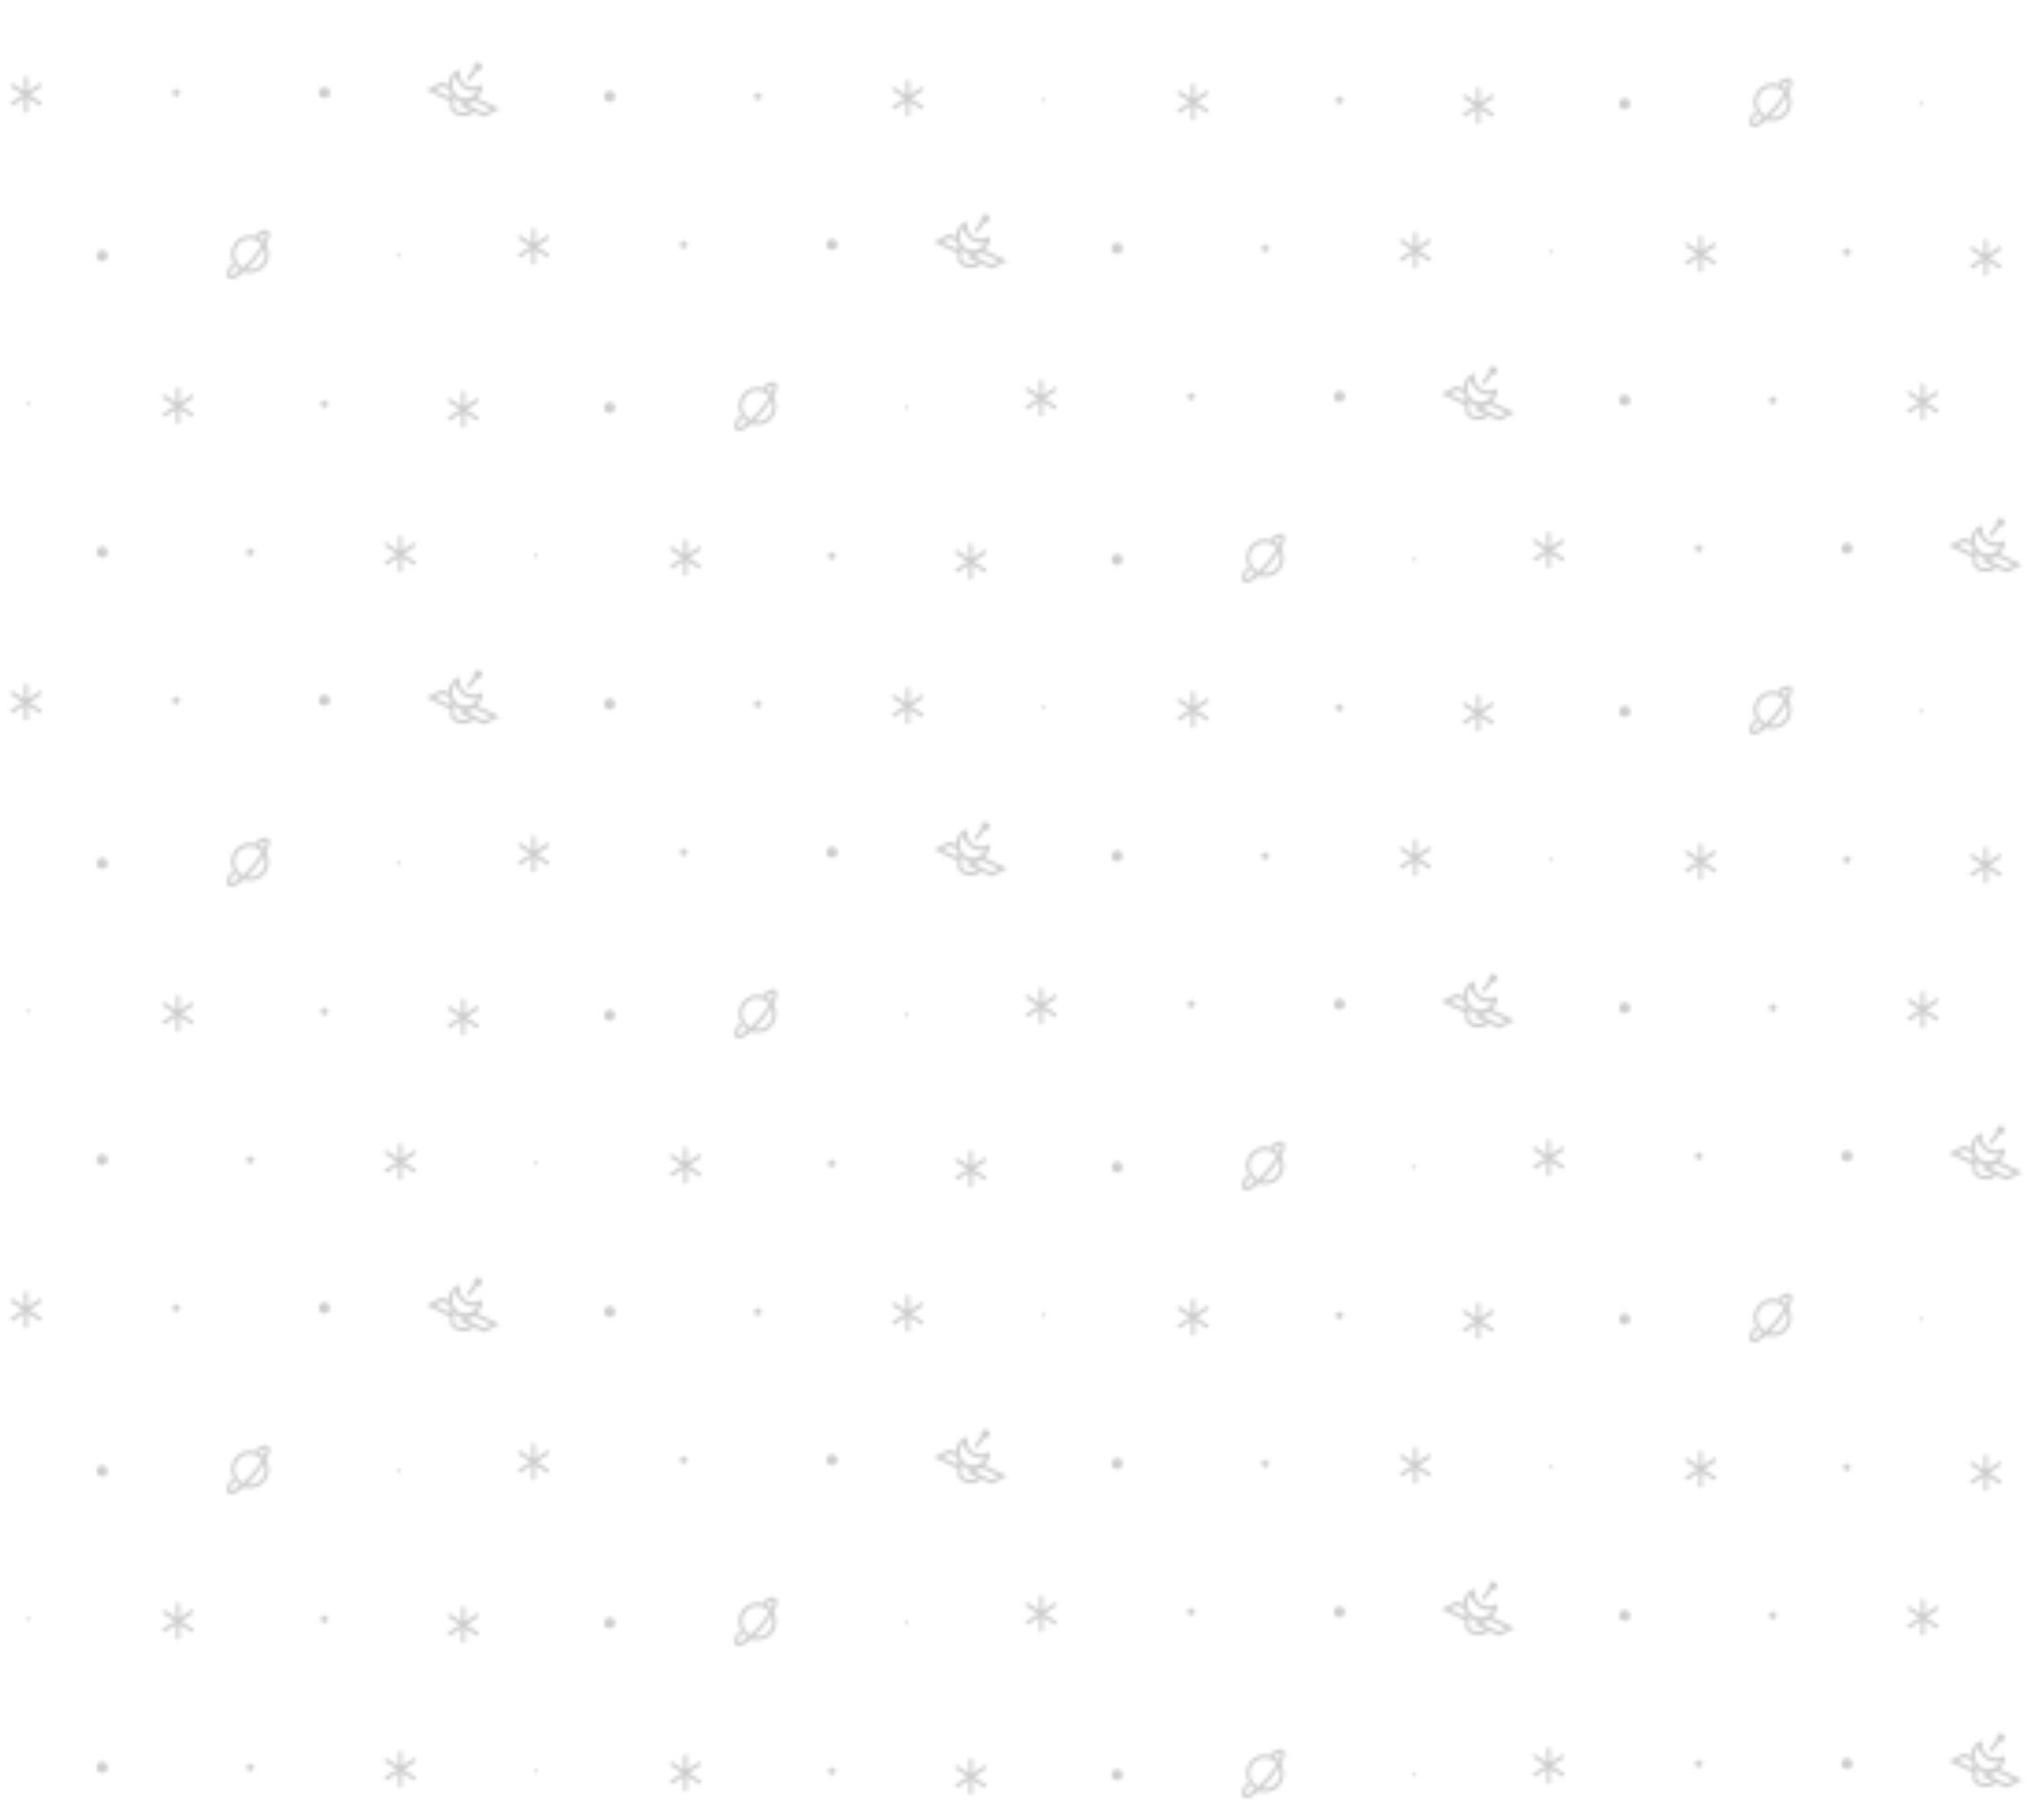 <?xml version="1.0" encoding="utf-8"?>
<!-- Generator: Adobe Illustrator 18.1.1, SVG Export Plug-In . SVG Version: 6.00 Build 0)  -->
<svg version="1.1" xmlns="http://www.w3.org/2000/svg" xmlns:xlink="http://www.w3.org/1999/xlink" x="0px" y="0px"
	 viewBox="0 0 548 491.278" enable-background="new 0 0 548 491.278" xml:space="preserve">
<pattern  x="-502.798" y="-35.722" width="80" height="80" patternUnits="userSpaceOnUse" id="dot" viewBox="1 -81 80 80" overflow="visible">
	<g>
		<polygon fill="none" points="1,-81 81,-81 81,-1 1,-1 		"/>
		<path fill="#000000" d="M62-1c0,0.552-0.448,1-1,1s-1-0.448-1-1s0.448-1,1-1S62-1.552,62-1z"/>
		<path fill="#000000" d="M22-1c0,0.552-0.448,1-1,1s-1-0.448-1-1s0.448-1,1-1S22-1.552,22-1z"/>
		<path fill="#000000" d="M82-41c0,0.552-0.448,1-1,1s-1-0.448-1-1s0.448-1,1-1S82-41.552,82-41z"/>
		<path fill="#000000" d="M42-41c0,0.552-0.448,1-1,1s-1-0.448-1-1s0.448-1,1-1S42-41.552,42-41z"/>
		<path fill="#000000" d="M2-41c0,0.552-0.448,1-1,1s-1-0.448-1-1s0.448-1,1-1S2-41.552,2-41z"/>
		<path fill="#000000" d="M62-81c0,0.552-0.448,1-1,1s-1-0.448-1-1s0.448-1,1-1S62-81.552,62-81z"/>
		<path fill="#000000" d="M22-81c0,0.552-0.448,1-1,1s-1-0.448-1-1s0.448-1,1-1S22-81.552,22-81z"/>
	</g>
</pattern>
<pattern  x="-502.798" y="-35.722" width="548" height="492" patternUnits="userSpaceOnUse" id="webtrader" viewBox="1.387 -492 548 492" overflow="visible">
	<g>
		<polygon fill="none" points="1.387,-492 549.387,-492 549.387,-0 1.387,-0 		"/>
		<g opacity="0.2">
			<path fill="#000000" d="M531.761-60.742c-0.828,0-1.5,0.672-1.5,1.5s0.672,1.5,1.5,1.5
				s1.5-0.672,1.5-1.5S532.589-60.742,531.761-60.742z"/>
			<path fill="#000000" d="M511.761-18.742c0.276,0,0.5-0.224,0.5-0.5c0-0.276-0.224-0.5-0.5-0.5
				s-0.5,0.224-0.5,0.5C511.261-18.965,511.485-18.742,511.761-18.742z"/>
			<path fill="#000000" d="M556.44-21.486c-0.152-0.233-0.462-0.296-0.692-0.144
				l-2.987,1.962v-3.573c0-0.276-0.224-0.5-0.5-0.5s-0.5,0.224-0.5,0.5v3.573l-2.986-1.961
				c-0.231-0.152-0.541-0.09-0.692,0.144c-0.151,0.23-0.087,0.541,0.144,0.692
				l3.125,2.052l-3.125,2.052c-0.23,0.151-0.295,0.462-0.144,0.692
				c0.096,0.146,0.256,0.226,0.418,0.226c0.095,0,0.189-0.026,0.274-0.082
				l2.986-1.961v3.574c0,0.276,0.224,0.5,0.5,0.5s0.5-0.224,0.5-0.5v-3.574l2.987,1.962
				c0.085,0.056,0.18,0.082,0.274,0.082c0.162,0,0.322-0.079,0.418-0.226
				c0.151-0.23,0.087-0.541-0.144-0.692l-3.125-2.052l3.125-2.052
				C556.527-20.945,556.592-21.256,556.44-21.486z"/>
			<path fill="#000000" d="M488.082-55.997c0.096,0.146,0.256,0.226,0.418,0.226
				c0.095,0,0.189-0.026,0.274-0.082l2.986-1.961v3.574c0,0.276,0.224,0.5,0.5,0.5
				s0.5-0.224,0.5-0.5v-3.574l2.987,1.962c0.085,0.056,0.18,0.082,0.274,0.082
				c0.162,0,0.322-0.079,0.418-0.226c0.151-0.23,0.087-0.541-0.144-0.692
				l-3.125-2.052l3.125-2.052c0.23-0.151,0.295-0.462,0.144-0.692
				c-0.152-0.232-0.463-0.295-0.692-0.144l-2.987,1.962v-3.573
				c0-0.276-0.224-0.5-0.5-0.5s-0.5,0.224-0.5,0.5v3.573l-2.986-1.961
				c-0.231-0.151-0.541-0.089-0.692,0.144c-0.151,0.23-0.087,0.541,0.144,0.692
				l3.125,2.052l-3.125,2.052C487.995-56.538,487.931-56.227,488.082-55.997z"/>
		</g>
		<g opacity="0.2">
			<path fill="#000000" d="M200.761-17.742c0.276,0,0.5-0.224,0.5-0.5c0-0.276-0.224-0.5-0.5-0.5
				s-0.5,0.224-0.5,0.5C200.261-17.965,200.485-17.742,200.761-17.742z"/>
			<path fill="#000000" d="M120.761-19.742c-0.828,0-1.5,0.672-1.5,1.5s0.672,1.5,1.5,1.5
				s1.5-0.672,1.5-1.5S121.589-19.742,120.761-19.742z"/>
			<path fill="#000000" d="M165.605-25.015c-0.646-0.537-1.792-0.174-3.412,1.08
				l0.459,0.593c-0.607-0.257-1.274-0.399-1.973-0.399
				c-2.803,0-5.083,2.28-5.083,5.083c0,1.828,0.978,3.419,2.43,4.315
				c-1.323,1.091-2.273,1.549-2.528,1.41c-0.073-0.088-0.143-0.787,0.853-2.597
				l-0.877-0.482c-1.09,1.983-1.298,3.276-0.619,3.845
				c0.197,0.164,0.436,0.247,0.719,0.247c0.602,0,1.403-0.373,2.424-1.123
				c0.332-0.244,0.677-0.525,1.03-0.831c0.521,0.181,1.07,0.299,1.652,0.299
				c2.803,0,5.083-2.28,5.083-5.083c0-0.954-0.28-1.838-0.74-2.602
				c0.091-0.169,0.196-0.345,0.276-0.507
				C166.118-23.439,166.219-24.501,165.605-25.015z M156.595-18.658
				c0-2.251,1.832-4.083,4.083-4.083c1.287,0,2.422,0.61,3.171,1.543
				c-0.591,1.003-1.422,2.201-2.527,3.521c-0.899,1.074-1.739,1.934-2.5,2.634
				C157.506-15.721,156.595-17.079,156.595-18.658z M164.761-18.658
				c0,2.251-1.832,4.083-4.083,4.083c-0.274,0-0.542-0.029-0.802-0.081
				c0.734-0.706,1.484-1.506,2.214-2.378c0.911-1.089,1.703-2.188,2.345-3.219
				C164.644-19.763,164.761-19.224,164.761-18.658z M162.894-23.211
				c1.374-1.044,1.981-1.085,2.067-1.039c0.158,0.19-0.015,0.954-0.597,2.113
				C163.945-22.58,163.447-22.94,162.894-23.211z"/>
			<path fill="#000000" d="M77.082-14.997c0.096,0.146,0.256,0.226,0.418,0.226
				c0.095,0,0.189-0.026,0.274-0.082l2.986-1.961v3.574c0,0.276,0.224,0.5,0.5,0.5
				s0.5-0.224,0.5-0.5v-3.574l2.987,1.962c0.085,0.056,0.18,0.082,0.274,0.082
				c0.162,0,0.322-0.079,0.418-0.226c0.151-0.23,0.087-0.541-0.144-0.692
				l-3.125-2.052l3.125-2.052c0.23-0.151,0.295-0.462,0.144-0.692
				c-0.152-0.232-0.463-0.295-0.692-0.144l-2.987,1.962v-3.573
				c0-0.276-0.224-0.5-0.5-0.5s-0.5,0.224-0.5,0.5v3.573l-2.986-1.961
				c-0.231-0.151-0.541-0.089-0.692,0.144c-0.151,0.23-0.087,0.541,0.144,0.692
				l3.125,2.052L77.226-15.689C76.995-15.538,76.931-15.227,77.082-14.997z"/>
		</g>
		<g opacity="0.2">
			<path fill="#000000" d="M63.761-58.742c0.276,0,0.5-0.224,0.5-0.5c0-0.276-0.224-0.5-0.5-0.5
				s-0.5,0.224-0.5,0.5C63.261-58.965,63.485-58.742,63.761-58.742z"/>
			<path fill="#000000" d="M43.761-18.242c0.552,0,1-0.448,1-1c0-0.552-0.448-1-1-1s-1,0.448-1,1
				C42.761-18.689,43.209-18.242,43.761-18.242z"/>
			<path fill="#000000" d="M28.605-66.015c-0.646-0.537-1.792-0.174-3.412,1.08
				l0.459,0.593c-0.607-0.257-1.274-0.399-1.973-0.399
				c-2.803,0-5.083,2.28-5.083,5.083c0,1.828,0.978,3.419,2.43,4.315
				c-1.323,1.091-2.273,1.549-2.528,1.41c-0.073-0.088-0.143-0.787,0.853-2.597
				l-0.877-0.482c-1.09,1.983-1.298,3.276-0.619,3.845
				c0.197,0.164,0.436,0.247,0.719,0.247c0.602,0,1.403-0.373,2.424-1.123
				c0.332-0.244,0.677-0.525,1.03-0.831c0.521,0.181,1.07,0.299,1.652,0.299
				c2.803,0,5.083-2.28,5.083-5.083c0-0.954-0.28-1.838-0.74-2.602
				c0.091-0.169,0.196-0.345,0.276-0.507
				C29.118-64.439,29.219-65.501,28.605-66.015z M19.595-59.658
				c0-2.251,1.832-4.083,4.083-4.083c1.287,0,2.422,0.61,3.171,1.543
				c-0.591,1.003-1.422,2.201-2.527,3.521c-0.899,1.074-1.739,1.934-2.5,2.634
				C20.506-56.721,19.595-58.079,19.595-59.658z M27.761-59.658
				c0,2.251-1.832,4.083-4.083,4.083c-0.274,0-0.542-0.029-0.802-0.081
				c0.734-0.706,1.484-1.506,2.214-2.378c0.911-1.089,1.703-2.188,2.345-3.219
				C27.644-60.763,27.761-60.224,27.761-59.658z M25.894-64.211
				c1.374-1.044,1.981-1.085,2.067-1.039c0.158,0.19-0.015,0.954-0.597,2.113
				C26.945-63.58,26.447-63.94,25.894-64.211z"/>
			<path fill="#000000" d="M8.44-21.486c-0.152-0.233-0.462-0.296-0.692-0.144
				l-2.987,1.962v-3.573c0-0.276-0.224-0.5-0.5-0.5s-0.5,0.224-0.5,0.5v3.573
				l-2.986-1.961c-0.231-0.152-0.541-0.09-0.692,0.144
				c-0.151,0.23-0.087,0.541,0.144,0.692l3.125,2.052l-3.125,2.052
				c-0.23,0.151-0.295,0.462-0.144,0.692c0.096,0.146,0.256,0.226,0.418,0.226
				c0.095,0,0.189-0.026,0.274-0.082l2.986-1.961v3.574c0,0.276,0.224,0.5,0.5,0.5
				s0.5-0.224,0.5-0.5v-3.574l2.987,1.962c0.085,0.056,0.18,0.082,0.274,0.082
				c0.162,0,0.322-0.079,0.418-0.226c0.151-0.23,0.087-0.541-0.144-0.692
				l-3.125-2.052l3.125-2.052C8.527-20.945,8.592-21.256,8.44-21.486z"/>
		</g>
		<g opacity="0.2">
			<path fill="#000000" d="M531.761-224.742c-0.828,0-1.5,0.672-1.5,1.5s0.672,1.5,1.5,1.5
				s1.5-0.672,1.5-1.5S532.589-224.742,531.761-224.742z"/>
			<path fill="#000000" d="M531.761-144.742c-0.828,0-1.5,0.672-1.5,1.5s0.672,1.5,1.5,1.5
				s1.5-0.672,1.5-1.5S532.589-144.742,531.761-144.742z"/>
			<path fill="#000000" d="M511.761-182.742c0.276,0,0.5-0.224,0.5-0.5c0-0.276-0.224-0.5-0.5-0.5
				s-0.5,0.224-0.5,0.5C511.261-182.965,511.485-182.742,511.761-182.742z"/>
			<path fill="#000000" d="M556.44-185.486c-0.152-0.233-0.462-0.296-0.692-0.144
				l-2.987,1.962v-3.573c0-0.276-0.224-0.5-0.5-0.5s-0.5,0.224-0.5,0.5v3.573l-2.986-1.961
				c-0.231-0.152-0.541-0.09-0.692,0.144c-0.151,0.23-0.087,0.541,0.144,0.692
				l3.125,2.052l-3.125,2.052c-0.23,0.151-0.295,0.462-0.144,0.692
				c0.096,0.146,0.256,0.226,0.418,0.226c0.095,0,0.189-0.026,0.274-0.082
				l2.986-1.961v3.574c0,0.276,0.224,0.5,0.5,0.5s0.5-0.224,0.5-0.5v-3.574l2.987,1.962
				c0.085,0.056,0.18,0.082,0.274,0.082c0.162,0,0.322-0.079,0.418-0.226
				c0.151-0.23,0.087-0.541-0.144-0.692l-3.125-2.052l3.125-2.052
				C556.527-184.945,556.592-185.256,556.44-185.486z"/>
			<path fill="#000000" d="M488.082-219.997c0.096,0.146,0.256,0.226,0.418,0.226
				c0.095,0,0.189-0.026,0.274-0.082l2.986-1.961v3.574c0,0.276,0.224,0.5,0.5,0.5
				s0.5-0.224,0.5-0.5v-3.574l2.987,1.962c0.085,0.056,0.18,0.082,0.274,0.082
				c0.162,0,0.322-0.079,0.418-0.226c0.151-0.23,0.087-0.541-0.144-0.692
				l-3.125-2.052l3.125-2.052c0.23-0.151,0.295-0.462,0.144-0.692
				c-0.152-0.232-0.463-0.295-0.692-0.144l-2.987,1.962v-3.573
				c0-0.276-0.224-0.5-0.5-0.5s-0.5,0.224-0.5,0.5v3.573l-2.986-1.961
				c-0.231-0.151-0.541-0.089-0.692,0.144c-0.151,0.23-0.087,0.541,0.144,0.692
				l3.125,2.052l-3.125,2.052C487.995-220.538,487.931-220.227,488.082-219.997z"/>
			<path fill="#000000" d="M515.44-105.486c-0.152-0.232-0.463-0.295-0.692-0.144
				l-2.987,1.962v-3.573c0-0.276-0.224-0.5-0.5-0.5s-0.5,0.224-0.5,0.5v3.573l-2.986-1.961
				c-0.231-0.151-0.542-0.089-0.692,0.144c-0.151,0.23-0.087,0.541,0.144,0.692
				l3.125,2.052l-3.125,2.052c-0.23,0.151-0.295,0.462-0.144,0.692
				c0.096,0.146,0.256,0.226,0.418,0.226c0.095,0,0.189-0.026,0.274-0.082
				l2.986-1.961v3.574c0,0.276,0.224,0.5,0.5,0.5s0.5-0.224,0.5-0.5v-3.574l2.987,1.962
				c0.085,0.056,0.18,0.082,0.274,0.082c0.162,0,0.322-0.079,0.418-0.226
				c0.151-0.23,0.087-0.541-0.144-0.692l-3.125-2.052l3.125-2.052
				C515.527-104.945,515.592-105.256,515.44-105.486z"/>
			<path fill="#000000" d="M497.45-145.751c0.025-0.189-0.059-0.377-0.218-0.482
				c-0.16-0.106-0.365-0.113-0.529-0.016c-0.577,0.337-1.188,0.508-1.817,0.508
				c-1.999,0-3.625-1.626-3.625-3.625c0-0.131,0.02-0.256,0.037-0.382
				c0-0.001,0.014-0.101,0.014-0.102c0.025-0.189-0.059-0.377-0.218-0.482
				c-0.16-0.106-0.365-0.113-0.53-0.016c-1.441,0.844-2.303,2.332-2.303,3.981
				c0,0.04,0.011,0.078,0.012,0.118l-1.807-0.855l-4.215,2.138l6.51,3.082v1.896
				l0.046,0.209c0.034,0.074,0.864,1.81,3.454,1.81
				c1.49,0,2.389-0.578,2.888-1.067l2.741,1.298l4.215-2.137l-6.259-2.963
				C496.696-143.558,497.293-144.578,497.45-145.751z M490.286-148.877
				c0.245,2.321,2.215,4.136,4.6,4.136c0.447,0,0.887-0.066,1.313-0.198
				c-0.304,0.708-0.828,1.289-1.475,1.678l-0.121,0.055
				c-0.312,0.144-0.558,0.254-0.793,0.336c-0.297,0.08-0.605,0.13-0.924,0.13
				c-1.224,0-2.304-0.614-2.96-1.545c-0.176-0.284-0.44-0.757-0.554-1.236
				l-0.043-0.176c-0.041-0.217-0.068-0.439-0.068-0.668
				C489.261-147.323,489.633-148.211,490.286-148.877z M484.523-144.997l1.959-0.993
				l1.982,0.939c0.012,0.037,0.03,0.067,0.043,0.103
				c0.078,0.238,0.171,0.467,0.285,0.686c0.003,0.006,0.005,0.014,0.008,0.02
				h-0.039v1.251L484.523-144.997z M494.158-139.504
				c-0.396,0.28-1.003,0.535-1.897,0.535c-1.653,0-2.328-0.872-2.5-1.147v-1.861
				v-0.935c0.697,0.653,1.611,1.062,2.625,1.169l-1.427,0.724L494.158-139.504z
				 M497.874-138.851l-4.644-2.199l1.959-0.992l4.643,2.199L497.874-138.851z"/>
			<path fill="#000000" d="M495.064-151.364c-0.015,0.217,0.048,0.415,0.141,0.595
				l-1.862,2.495c-0.165,0.221-0.12,0.534,0.102,0.699
				c0.09,0.067,0.194,0.1,0.299,0.1c0.152,0,0.303-0.069,0.4-0.201
				l1.861-2.494c0.045,0.009,0.084,0.033,0.132,0.036
				c0.636,0.044,1.187-0.436,1.231-1.072c0.044-0.636-0.436-1.187-1.072-1.231
				C495.659-152.48,495.108-152,495.064-151.364z"/>
		</g>
		<g opacity="0.2">
			<path fill="#000000" d="M474.761-99.742c0.276,0,0.5-0.224,0.5-0.5c0-0.276-0.224-0.5-0.5-0.5
				s-0.5,0.224-0.5,0.5C474.261-99.965,474.485-99.742,474.761-99.742z"/>
			<path fill="#000000" d="M434.761-21.242c-0.552,0-1,0.448-1,1c0,0.552,0.448,1,1,1s1-0.448,1-1
				C435.761-20.794,435.313-21.242,434.761-21.242z"/>
			<path fill="#000000" d="M454.761-59.242c0.552,0,1-0.448,1-1c0-0.552-0.448-1-1-1s-1,0.448-1,1
				C453.761-59.689,454.209-59.242,454.761-59.242z"/>
			<path fill="#000000" d="M394.761-101.742c-0.828,0-1.5,0.672-1.5,1.5s0.672,1.5,1.5,1.5
				s1.5-0.672,1.5-1.5S395.589-101.742,394.761-101.742z"/>
			<path fill="#000000" d="M394.761-21.742c-0.828,0-1.5,0.672-1.5,1.5s0.672,1.5,1.5,1.5
				s1.5-0.672,1.5-1.5S395.589-21.742,394.761-21.742z"/>
			<path fill="#000000" d="M374.761-59.742c0.276,0,0.5-0.224,0.5-0.5c0-0.276-0.224-0.5-0.5-0.5
				s-0.5,0.224-0.5,0.5C374.261-59.965,374.485-59.742,374.761-59.742z"/>
			<path fill="#000000" d="M439.605-107.015c-0.646-0.537-1.792-0.174-3.412,1.08
				l0.459,0.593c-0.607-0.257-1.274-0.399-1.973-0.399
				c-2.803,0-5.083,2.28-5.083,5.083c0,1.828,0.978,3.419,2.43,4.315
				c-1.323,1.091-2.273,1.549-2.528,1.41c-0.073-0.088-0.143-0.787,0.853-2.597
				l-0.877-0.482c-1.09,1.983-1.298,3.276-0.619,3.845
				c0.197,0.164,0.436,0.247,0.719,0.247c0.602,0,1.403-0.373,2.424-1.123
				c0.332-0.244,0.677-0.525,1.03-0.831c0.521,0.181,1.07,0.299,1.652,0.299
				c2.803,0,5.083-2.28,5.083-5.083c0-0.954-0.28-1.838-0.74-2.602
				c0.091-0.169,0.196-0.345,0.276-0.507
				C440.118-105.439,440.219-106.501,439.605-107.015z M430.595-100.658
				c0-2.251,1.832-4.083,4.083-4.083c1.287,0,2.422,0.61,3.171,1.543
				c-0.591,1.003-1.422,2.201-2.527,3.521c-0.899,1.074-1.739,1.934-2.5,2.634
				C431.506-97.721,430.595-99.079,430.595-100.658z M438.761-100.658
				c0,2.251-1.832,4.083-4.083,4.083c-0.274,0-0.542-0.029-0.802-0.081
				c0.734-0.706,1.484-1.506,2.214-2.378c0.911-1.089,1.703-2.188,2.345-3.219
				C438.644-101.763,438.761-101.224,438.761-100.658z M436.894-105.211
				c1.374-1.044,1.981-1.085,2.067-1.039c0.158,0.19-0.015,0.954-0.597,2.113
				C437.945-104.58,437.447-104.94,436.894-105.211z"/>
			<path fill="#000000" d="M419.44-62.486c-0.152-0.233-0.462-0.296-0.692-0.144
				l-2.987,1.962v-3.573c0-0.276-0.224-0.5-0.5-0.5s-0.5,0.224-0.5,0.5v3.573l-2.986-1.961
				c-0.231-0.152-0.541-0.09-0.692,0.144c-0.151,0.23-0.087,0.541,0.144,0.692
				l3.125,2.052l-3.125,2.052c-0.23,0.151-0.295,0.462-0.144,0.692
				c0.096,0.146,0.256,0.226,0.418,0.226c0.095,0,0.189-0.026,0.274-0.082
				l2.986-1.961v3.574c0,0.276,0.224,0.5,0.5,0.5s0.5-0.224,0.5-0.5v-3.574l2.987,1.962
				c0.085,0.056,0.18,0.082,0.274,0.082c0.162,0,0.322-0.079,0.418-0.226
				c0.151-0.23,0.087-0.541-0.144-0.692l-3.125-2.052l3.125-2.052
				C419.527-61.945,419.592-62.256,419.44-62.486z"/>
			<path fill="#000000" d="M479.297-17.689l-3.125-2.052l3.125-2.052
				c0.23-0.151,0.295-0.462,0.144-0.692c-0.152-0.233-0.463-0.296-0.692-0.144
				l-2.987,1.962v-3.573c0-0.276-0.224-0.5-0.5-0.5s-0.5,0.224-0.5,0.5v3.573l-2.986-1.961
				c-0.23-0.152-0.542-0.09-0.692,0.144c-0.151,0.23-0.087,0.541,0.144,0.692
				l3.125,2.052l-3.125,2.052c-0.23,0.151-0.295,0.462-0.144,0.692
				c0.096,0.146,0.256,0.226,0.418,0.226c0.095,0,0.189-0.026,0.274-0.082
				l2.986-1.961v3.574c0,0.276,0.224,0.5,0.5,0.5s0.5-0.224,0.5-0.5v-3.574l2.987,1.962
				c0.085,0.056,0.18,0.082,0.274,0.082c0.162,0,0.322-0.079,0.418-0.226
				C479.592-17.227,479.527-17.538,479.297-17.689z"/>
			<path fill="#000000" d="M351.082-96.997c0.096,0.146,0.256,0.226,0.418,0.226
				c0.095,0,0.189-0.026,0.274-0.082l2.986-1.961v3.574c0,0.276,0.224,0.5,0.5,0.5
				s0.5-0.224,0.5-0.5v-3.574l2.987,1.962c0.085,0.056,0.18,0.082,0.274,0.082
				c0.162,0,0.322-0.079,0.418-0.226c0.151-0.23,0.087-0.541-0.144-0.692
				l-3.125-2.052l3.125-2.052c0.23-0.151,0.295-0.462,0.144-0.692
				c-0.152-0.232-0.463-0.295-0.692-0.144l-2.987,1.962v-3.573
				c0-0.276-0.224-0.5-0.5-0.5s-0.5,0.224-0.5,0.5v3.573l-2.986-1.961
				c-0.231-0.151-0.541-0.089-0.692,0.144c-0.151,0.23-0.087,0.541,0.144,0.692
				l3.125,2.052l-3.125,2.052C350.995-97.538,350.931-97.227,351.082-96.997z"/>
			<path fill="#000000" d="M360.45-22.751c0.025-0.189-0.059-0.377-0.218-0.482
				c-0.16-0.106-0.365-0.113-0.529-0.016c-0.577,0.337-1.188,0.508-1.817,0.508
				c-1.999,0-3.625-1.626-3.625-3.625c0-0.131,0.02-0.256,0.037-0.382
				c0-0.001,0.014-0.101,0.014-0.102c0.025-0.189-0.059-0.377-0.218-0.482
				c-0.16-0.106-0.365-0.113-0.53-0.016c-1.441,0.844-2.303,2.332-2.303,3.981
				c0,0.04,0.011,0.078,0.012,0.118l-1.807-0.855l-4.215,2.138l6.51,3.082v1.896
				l0.046,0.209c0.034,0.074,0.864,1.81,3.454,1.81
				c1.49,0,2.389-0.578,2.888-1.067l2.741,1.298l4.215-2.137l-6.259-2.963
				C359.696-20.558,360.293-21.578,360.45-22.751z M353.286-25.877
				c0.245,2.321,2.215,4.136,4.6,4.136c0.447,0,0.887-0.066,1.313-0.198
				c-0.304,0.708-0.828,1.289-1.475,1.678l-0.121,0.055
				c-0.312,0.144-0.558,0.254-0.793,0.336c-0.297,0.08-0.605,0.13-0.924,0.13
				c-1.224,0-2.304-0.614-2.96-1.545c-0.176-0.284-0.44-0.757-0.554-1.236
				l-0.043-0.176c-0.041-0.217-0.068-0.439-0.068-0.668
				C352.261-24.323,352.633-25.211,353.286-25.877z M347.523-21.997l1.959-0.993
				l1.982,0.939c0.012,0.037,0.03,0.067,0.043,0.103
				c0.078,0.238,0.171,0.467,0.285,0.686c0.003,0.006,0.005,0.014,0.008,0.02
				h-0.039v1.251L347.523-21.997z M357.158-16.504
				c-0.396,0.28-1.003,0.535-1.897,0.535c-1.653,0-2.328-0.872-2.5-1.147v-1.861
				v-0.935c0.697,0.653,1.611,1.062,2.625,1.169l-1.427,0.724L357.158-16.504z
				 M360.874-15.851l-4.644-2.199l1.959-0.992l4.643,2.199L360.874-15.851z"/>
			<path fill="#000000" d="M358.064-28.364c-0.015,0.217,0.048,0.415,0.141,0.595
				l-1.862,2.495c-0.165,0.221-0.12,0.534,0.102,0.699
				c0.09,0.067,0.194,0.1,0.299,0.1c0.152,0,0.303-0.069,0.4-0.201
				l1.861-2.494c0.045,0.009,0.084,0.033,0.132,0.036
				c0.636,0.044,1.187-0.436,1.231-1.072c0.044-0.636-0.436-1.187-1.072-1.231
				C358.659-29.48,358.108-29,358.064-28.364z"/>
		</g>
		<g opacity="0.2">
			<path fill="#000000" d="M337.761-140.742c0.276,0,0.5-0.224,0.5-0.5c0-0.276-0.224-0.5-0.5-0.5
				s-0.5,0.224-0.5,0.5C337.261-140.965,337.485-140.742,337.761-140.742z"/>
			<path fill="#000000" d="M297.761-62.242c-0.552,0-1,0.448-1,1c0,0.552,0.448,1,1,1s1-0.448,1-1
				C298.761-61.794,298.313-62.242,297.761-62.242z"/>
			<path fill="#000000" d="M317.761-100.242c0.552,0,1-0.448,1-1c0-0.552-0.448-1-1-1s-1,0.448-1,1
				C316.761-100.689,317.209-100.242,317.761-100.242z"/>
			<path fill="#000000" d="M317.761-22.742c-0.828,0-1.5,0.672-1.5,1.5s0.672,1.5,1.5,1.5
				s1.5-0.672,1.5-1.5S318.589-22.742,317.761-22.742z"/>
			<path fill="#000000" d="M277.761-22.242c-0.552,0-1,0.448-1,1c0,0.552,0.448,1,1,1s1-0.448,1-1
				C278.761-21.794,278.313-22.242,277.761-22.242z"/>
			<path fill="#000000" d="M257.761-142.742c-0.828,0-1.5,0.672-1.5,1.5s0.672,1.5,1.5,1.5
				s1.5-0.672,1.5-1.5S258.589-142.742,257.761-142.742z"/>
			<path fill="#000000" d="M257.761-62.742c-0.828,0-1.5,0.672-1.5,1.5s0.672,1.5,1.5,1.5
				s1.5-0.672,1.5-1.5S258.589-62.742,257.761-62.742z"/>
			<path fill="#000000" d="M237.761-100.742c0.276,0,0.5-0.224,0.5-0.5c0-0.276-0.224-0.5-0.5-0.5
				s-0.5,0.224-0.5,0.5C237.261-100.965,237.485-100.742,237.761-100.742z"/>
			<path fill="#000000" d="M302.605-148.015c-0.646-0.537-1.792-0.174-3.412,1.08
				l0.459,0.593c-0.607-0.257-1.274-0.399-1.973-0.399
				c-2.803,0-5.083,2.28-5.083,5.083c0,1.828,0.978,3.419,2.43,4.315
				c-1.323,1.091-2.273,1.549-2.528,1.41c-0.073-0.088-0.143-0.787,0.853-2.597
				l-0.877-0.482c-1.09,1.983-1.298,3.276-0.619,3.845
				c0.197,0.164,0.436,0.247,0.719,0.247c0.602,0,1.403-0.373,2.424-1.123
				c0.332-0.244,0.677-0.525,1.03-0.831c0.521,0.181,1.07,0.299,1.652,0.299
				c2.803,0,5.083-2.28,5.083-5.083c0-0.954-0.28-1.838-0.74-2.602
				c0.091-0.169,0.196-0.345,0.276-0.507
				C303.118-146.439,303.219-147.501,302.605-148.015z M293.595-141.658
				c0-2.251,1.832-4.083,4.083-4.083c1.287,0,2.422,0.61,3.171,1.543
				c-0.591,1.003-1.422,2.201-2.527,3.521c-0.899,1.074-1.739,1.934-2.5,2.634
				C294.506-138.721,293.595-140.079,293.595-141.658z M301.761-141.658
				c0,2.251-1.832,4.083-4.083,4.083c-0.274,0-0.542-0.029-0.802-0.081
				c0.734-0.706,1.484-1.506,2.214-2.378c0.911-1.089,1.703-2.188,2.345-3.219
				C301.644-142.763,301.761-142.224,301.761-141.658z M299.894-146.211
				c1.374-1.044,1.981-1.085,2.067-1.039c0.158,0.19-0.015,0.954-0.597,2.113
				C300.945-145.58,300.447-145.94,299.894-146.211z"/>
			<path fill="#000000" d="M282.44-103.486c-0.152-0.233-0.462-0.296-0.692-0.144
				l-2.987,1.962v-3.573c0-0.276-0.224-0.5-0.5-0.5s-0.5,0.224-0.5,0.5v3.573l-2.986-1.961
				c-0.231-0.152-0.541-0.09-0.692,0.144c-0.151,0.23-0.087,0.541,0.144,0.692
				l3.125,2.052l-3.125,2.052c-0.23,0.151-0.295,0.462-0.144,0.692
				c0.096,0.146,0.256,0.226,0.418,0.226c0.095,0,0.189-0.026,0.274-0.082
				l2.986-1.961v3.574c0,0.276,0.224,0.5,0.5,0.5s0.5-0.224,0.5-0.5v-3.574l2.987,1.962
				c0.085,0.056,0.18,0.082,0.274,0.082c0.162,0,0.322-0.079,0.418-0.226
				c0.151-0.23,0.087-0.541-0.144-0.692l-3.125-2.052l3.125-2.052
				C282.527-102.945,282.592-103.256,282.44-103.486z"/>
			<path fill="#000000" d="M342.297-58.689l-3.125-2.052l3.125-2.052
				c0.23-0.151,0.295-0.462,0.144-0.692c-0.152-0.233-0.463-0.296-0.692-0.144
				l-2.987,1.962v-3.573c0-0.276-0.224-0.5-0.5-0.5s-0.5,0.224-0.5,0.5v3.573l-2.986-1.961
				c-0.23-0.152-0.542-0.09-0.692,0.144c-0.151,0.23-0.087,0.541,0.144,0.692
				l3.125,2.052l-3.125,2.052c-0.23,0.151-0.295,0.462-0.144,0.692
				c0.096,0.146,0.256,0.226,0.418,0.226c0.095,0,0.189-0.026,0.274-0.082
				l2.986-1.961v3.574c0,0.276,0.224,0.5,0.5,0.5s0.5-0.224,0.5-0.5v-3.574l2.987,1.962
				c0.085,0.056,0.18,0.082,0.274,0.082c0.162,0,0.322-0.079,0.418-0.226
				C342.592-58.227,342.527-58.538,342.297-58.689z"/>
			<path fill="#000000" d="M214.082-137.997c0.096,0.146,0.256,0.226,0.418,0.226
				c0.095,0,0.189-0.026,0.274-0.082l2.986-1.961v3.574c0,0.276,0.224,0.5,0.5,0.5
				s0.5-0.224,0.5-0.5v-3.574l2.987,1.962c0.085,0.056,0.18,0.082,0.274,0.082
				c0.162,0,0.322-0.079,0.418-0.226c0.151-0.23,0.087-0.541-0.144-0.692
				l-3.125-2.052l3.125-2.052c0.23-0.151,0.295-0.462,0.144-0.692
				c-0.152-0.232-0.463-0.295-0.692-0.144l-2.987,1.962v-3.573
				c0-0.276-0.224-0.5-0.5-0.5s-0.5,0.224-0.5,0.5v3.573l-2.986-1.961
				c-0.231-0.151-0.541-0.089-0.692,0.144c-0.151,0.23-0.087,0.541,0.144,0.692
				l3.125,2.052l-3.125,2.052C213.995-138.538,213.931-138.227,214.082-137.997z"/>
			<path fill="#000000" d="M241.44-23.486c-0.152-0.232-0.463-0.295-0.692-0.144
				l-2.987,1.962v-3.573c0-0.276-0.224-0.5-0.5-0.5s-0.5,0.224-0.5,0.5v3.573l-2.986-1.961
				c-0.231-0.151-0.542-0.089-0.692,0.144c-0.151,0.23-0.087,0.541,0.144,0.692
				l3.125,2.052l-3.125,2.052c-0.23,0.151-0.295,0.462-0.144,0.692
				c0.096,0.146,0.256,0.226,0.418,0.226c0.095,0,0.189-0.026,0.274-0.082
				l2.986-1.961v3.574c0,0.276,0.224,0.5,0.5,0.5s0.5-0.224,0.5-0.5v-3.574
				l2.987,1.962c0.085,0.056,0.18,0.082,0.274,0.082
				c0.162,0,0.322-0.079,0.418-0.226c0.151-0.23,0.087-0.541-0.144-0.692
				l-3.125-2.052l3.125-2.052C241.527-22.945,241.592-23.256,241.44-23.486z"/>
			<path fill="#000000" d="M223.45-63.751c0.025-0.189-0.059-0.377-0.218-0.482
				c-0.16-0.106-0.365-0.113-0.529-0.016c-0.577,0.337-1.188,0.508-1.817,0.508
				c-1.999,0-3.625-1.626-3.625-3.625c0-0.131,0.02-0.256,0.037-0.382
				c0-0.001,0.014-0.101,0.014-0.102c0.025-0.189-0.059-0.377-0.218-0.482
				c-0.16-0.106-0.365-0.113-0.53-0.016c-1.441,0.844-2.303,2.332-2.303,3.981
				c0,0.04,0.011,0.078,0.012,0.118l-1.807-0.855l-4.215,2.138l6.51,3.082v1.896
				l0.046,0.209c0.034,0.074,0.864,1.81,3.454,1.81
				c1.49,0,2.389-0.578,2.888-1.067l2.741,1.298l4.215-2.137l-6.259-2.963
				C222.696-61.558,223.293-62.578,223.45-63.751z M216.286-66.877
				c0.245,2.321,2.215,4.136,4.6,4.136c0.447,0,0.887-0.066,1.313-0.198
				c-0.304,0.708-0.828,1.289-1.475,1.678l-0.121,0.055
				c-0.312,0.144-0.558,0.254-0.793,0.336c-0.297,0.08-0.605,0.13-0.924,0.13
				c-1.224,0-2.304-0.614-2.96-1.545c-0.176-0.284-0.44-0.757-0.554-1.236
				l-0.043-0.176c-0.041-0.217-0.068-0.439-0.068-0.668
				C215.261-65.323,215.633-66.211,216.286-66.877z M210.523-62.997l1.959-0.993
				l1.982,0.939c0.012,0.037,0.03,0.067,0.043,0.103
				c0.078,0.238,0.171,0.467,0.285,0.686c0.003,0.006,0.005,0.014,0.008,0.02
				h-0.039v1.251L210.523-62.997z M220.158-57.504
				c-0.396,0.28-1.003,0.535-1.897,0.535c-1.653,0-2.328-0.872-2.5-1.147v-1.861
				v-0.935c0.697,0.653,1.611,1.062,2.625,1.169l-1.427,0.724L220.158-57.504z
				 M223.874-56.851l-4.644-2.199l1.959-0.992l4.643,2.199L223.874-56.851z"/>
			<path fill="#000000" d="M221.064-69.364c-0.015,0.217,0.048,0.415,0.141,0.595
				l-1.862,2.495c-0.165,0.221-0.12,0.534,0.102,0.699
				c0.09,0.067,0.194,0.1,0.299,0.1c0.152,0,0.303-0.069,0.4-0.201
				l1.861-2.494c0.045,0.009,0.084,0.033,0.132,0.036
				c0.636,0.044,1.187-0.436,1.231-1.072c0.044-0.636-0.436-1.187-1.072-1.231
				C221.659-70.48,221.108-70,221.064-69.364z"/>
		</g>
		<g opacity="0.2">
			<path fill="#000000" d="M200.761-181.742c0.276,0,0.5-0.224,0.5-0.5c0-0.276-0.224-0.5-0.5-0.5
				s-0.5,0.224-0.5,0.5C200.261-181.965,200.485-181.742,200.761-181.742z"/>
			<path fill="#000000" d="M160.761-103.242c-0.552,0-1,0.448-1,1c0,0.552,0.448,1,1,1s1-0.448,1-1
				C161.761-102.794,161.313-103.242,160.761-103.242z"/>
			<path fill="#000000" d="M180.761-141.242c0.552,0,1-0.448,1-1c0-0.552-0.448-1-1-1s-1,0.448-1,1
				C179.761-141.689,180.209-141.242,180.761-141.242z"/>
			<path fill="#000000" d="M180.761-63.742c-0.828,0-1.5,0.672-1.5,1.5s0.672,1.5,1.5,1.5
				s1.5-0.672,1.5-1.5S181.589-63.742,180.761-63.742z"/>
			<path fill="#000000" d="M140.761-63.242c-0.552,0-1,0.448-1,1c0,0.552,0.448,1,1,1s1-0.448,1-1
				C141.761-62.794,141.313-63.242,140.761-63.242z"/>
			<path fill="#000000" d="M120.761-183.742c-0.828,0-1.5,0.672-1.5,1.5s0.672,1.5,1.5,1.5
				s1.5-0.672,1.5-1.5S121.589-183.742,120.761-183.742z"/>
			<path fill="#000000" d="M120.761-103.742c-0.828,0-1.5,0.672-1.5,1.5s0.672,1.5,1.5,1.5
				s1.5-0.672,1.5-1.5S121.589-103.742,120.761-103.742z"/>
			<path fill="#000000" d="M100.761-141.742c0.276,0,0.5-0.224,0.5-0.5c0-0.276-0.224-0.5-0.5-0.5
				s-0.5,0.224-0.5,0.5C100.261-141.965,100.485-141.742,100.761-141.742z"/>
			<path fill="#000000" d="M165.605-189.015c-0.646-0.537-1.792-0.174-3.412,1.08
				l0.459,0.593c-0.607-0.257-1.274-0.399-1.973-0.399
				c-2.803,0-5.083,2.28-5.083,5.083c0,1.828,0.978,3.419,2.43,4.315
				c-1.323,1.091-2.273,1.549-2.528,1.41c-0.073-0.088-0.143-0.787,0.853-2.597
				l-0.877-0.482c-1.09,1.983-1.298,3.276-0.619,3.845
				c0.197,0.164,0.436,0.247,0.719,0.247c0.602,0,1.403-0.373,2.424-1.123
				c0.332-0.244,0.677-0.525,1.03-0.831c0.521,0.181,1.07,0.299,1.652,0.299
				c2.803,0,5.083-2.28,5.083-5.083c0-0.954-0.28-1.838-0.74-2.602
				c0.091-0.169,0.196-0.345,0.276-0.507
				C166.118-187.439,166.219-188.501,165.605-189.015z M156.595-182.658
				c0-2.251,1.832-4.083,4.083-4.083c1.287,0,2.422,0.61,3.171,1.543
				c-0.591,1.003-1.422,2.201-2.527,3.521c-0.899,1.074-1.739,1.934-2.5,2.634
				C157.506-179.721,156.595-181.079,156.595-182.658z M164.761-182.658
				c0,2.251-1.832,4.083-4.083,4.083c-0.274,0-0.542-0.029-0.802-0.081
				c0.734-0.706,1.484-1.506,2.214-2.378c0.911-1.089,1.703-2.188,2.345-3.219
				C164.644-183.763,164.761-183.224,164.761-182.658z M162.894-187.211
				c1.374-1.044,1.981-1.085,2.067-1.039c0.158,0.19-0.015,0.954-0.597,2.113
				C163.945-186.58,163.447-186.94,162.894-187.211z"/>
			<path fill="#000000" d="M145.44-144.486c-0.152-0.233-0.462-0.296-0.692-0.144
				l-2.987,1.962v-3.573c0-0.276-0.224-0.5-0.5-0.5s-0.5,0.224-0.5,0.5v3.573l-2.986-1.961
				c-0.231-0.152-0.541-0.09-0.692,0.144c-0.151,0.23-0.087,0.541,0.144,0.692
				l3.125,2.052l-3.125,2.052c-0.23,0.151-0.295,0.462-0.144,0.692
				c0.096,0.146,0.256,0.226,0.418,0.226c0.095,0,0.189-0.026,0.274-0.082
				l2.986-1.961v3.574c0,0.276,0.224,0.5,0.5,0.5s0.5-0.224,0.5-0.5v-3.574l2.987,1.962
				c0.085,0.056,0.18,0.082,0.274,0.082c0.162,0,0.322-0.079,0.418-0.226
				c0.151-0.23,0.087-0.541-0.144-0.692l-3.125-2.052l3.125-2.052
				C145.527-143.945,145.592-144.256,145.44-144.486z"/>
			<path fill="#000000" d="M205.297-99.689l-3.125-2.052l3.125-2.052
				c0.23-0.151,0.295-0.462,0.144-0.692c-0.152-0.233-0.463-0.296-0.692-0.144
				l-2.987,1.962v-3.573c0-0.276-0.224-0.5-0.5-0.5s-0.5,0.224-0.5,0.5v3.573l-2.986-1.961
				c-0.23-0.152-0.542-0.09-0.692,0.144c-0.151,0.23-0.087,0.541,0.144,0.692
				l3.125,2.052l-3.125,2.052c-0.23,0.151-0.295,0.462-0.144,0.692
				c0.096,0.146,0.256,0.226,0.418,0.226c0.095,0,0.189-0.026,0.274-0.082
				l2.986-1.961v3.574c0,0.276,0.224,0.5,0.5,0.5s0.5-0.224,0.5-0.5v-3.574l2.987,1.962
				c0.085,0.056,0.18,0.082,0.274,0.082c0.162,0,0.322-0.079,0.418-0.226
				C205.592-99.227,205.527-99.538,205.297-99.689z"/>
			<path fill="#000000" d="M77.082-178.997c0.096,0.146,0.256,0.226,0.418,0.226
				c0.095,0,0.189-0.026,0.274-0.082l2.986-1.961v3.574c0,0.276,0.224,0.5,0.5,0.5
				s0.5-0.224,0.5-0.5v-3.574l2.987,1.962c0.085,0.056,0.18,0.082,0.274,0.082
				c0.162,0,0.322-0.079,0.418-0.226c0.151-0.23,0.087-0.541-0.144-0.692
				l-3.125-2.052l3.125-2.052c0.23-0.151,0.295-0.462,0.144-0.692
				c-0.152-0.232-0.463-0.295-0.692-0.144l-2.987,1.962v-3.573
				c0-0.276-0.224-0.5-0.5-0.5s-0.5,0.224-0.5,0.5v3.573l-2.986-1.961
				c-0.231-0.151-0.541-0.089-0.692,0.144c-0.151,0.23-0.087,0.541,0.144,0.692
				l3.125,2.052l-3.125,2.052C76.995-179.538,76.931-179.227,77.082-178.997z"/>
			<path fill="#000000" d="M104.44-64.486c-0.152-0.232-0.463-0.295-0.692-0.144
				l-2.987,1.962v-3.573c0-0.276-0.224-0.5-0.5-0.5s-0.5,0.224-0.5,0.5v3.573l-2.986-1.961
				c-0.231-0.151-0.542-0.089-0.692,0.144c-0.151,0.23-0.087,0.541,0.144,0.692
				l3.125,2.052l-3.125,2.052c-0.23,0.151-0.295,0.462-0.144,0.692
				c0.096,0.146,0.256,0.226,0.418,0.226c0.095,0,0.189-0.026,0.274-0.082
				l2.986-1.961v3.574c0,0.276,0.224,0.5,0.5,0.5s0.5-0.224,0.5-0.5v-3.574l2.987,1.962
				c0.085,0.056,0.18,0.082,0.274,0.082c0.162,0,0.322-0.079,0.418-0.226
				c0.151-0.23,0.087-0.541-0.144-0.692l-3.125-2.052l3.125-2.052
				C104.527-63.945,104.592-64.256,104.44-64.486z"/>
			<path fill="#000000" d="M86.45-104.751c0.025-0.189-0.059-0.377-0.218-0.482
				c-0.16-0.106-0.365-0.113-0.529-0.016c-0.577,0.337-1.188,0.508-1.817,0.508
				c-1.999,0-3.625-1.626-3.625-3.625c0-0.131,0.02-0.256,0.037-0.382
				c0-0.001,0.014-0.101,0.014-0.102c0.025-0.189-0.059-0.377-0.218-0.482
				c-0.16-0.106-0.365-0.113-0.53-0.016c-1.441,0.844-2.303,2.332-2.303,3.981
				c0,0.04,0.011,0.078,0.012,0.118l-1.807-0.855l-4.215,2.138l6.51,3.082v1.896
				l0.046,0.209c0.034,0.074,0.864,1.81,3.454,1.81
				c1.49,0,2.389-0.578,2.888-1.067l2.741,1.298l4.215-2.137l-6.259-2.963
				C85.696-102.558,86.293-103.578,86.45-104.751z M79.286-107.877
				c0.245,2.321,2.215,4.136,4.6,4.136c0.447,0,0.887-0.066,1.313-0.198
				c-0.304,0.708-0.828,1.289-1.475,1.678l-0.121,0.055
				c-0.312,0.144-0.558,0.254-0.793,0.336c-0.297,0.08-0.605,0.13-0.924,0.13
				c-1.224,0-2.304-0.614-2.96-1.545c-0.176-0.284-0.44-0.757-0.554-1.236
				l-0.043-0.176c-0.041-0.217-0.068-0.439-0.068-0.668
				C78.261-106.323,78.633-107.211,79.286-107.877z M73.523-103.997l1.959-0.993
				l1.982,0.939c0.012,0.037,0.03,0.067,0.043,0.103
				c0.078,0.238,0.171,0.467,0.285,0.686c0.003,0.006,0.005,0.014,0.008,0.02
				h-0.039v1.251L73.523-103.997z M83.158-98.504
				c-0.396,0.28-1.003,0.535-1.897,0.535c-1.653,0-2.328-0.872-2.5-1.147v-1.861
				v-0.935c0.697,0.653,1.611,1.062,2.625,1.169l-1.427,0.724L83.158-98.504z
				 M86.874-97.851l-4.644-2.199l1.959-0.992l4.643,2.199L86.874-97.851z"/>
			<path fill="#000000" d="M84.064-110.364c-0.015,0.217,0.048,0.415,0.141,0.595
				l-1.862,2.495c-0.165,0.221-0.12,0.534,0.102,0.699
				c0.09,0.067,0.194,0.1,0.299,0.1c0.152,0,0.303-0.069,0.4-0.201
				l1.861-2.494c0.045,0.009,0.084,0.033,0.132,0.036
				c0.636,0.044,1.187-0.436,1.231-1.072c0.044-0.636-0.436-1.187-1.072-1.231
				C84.659-111.48,84.108-111,84.064-110.364z"/>
		</g>
		<g opacity="0.2">
			<path fill="#000000" d="M63.761-222.742c0.276,0,0.5-0.224,0.5-0.5c0-0.276-0.224-0.5-0.5-0.5
				s-0.5,0.224-0.5,0.5C63.261-222.965,63.485-222.742,63.761-222.742z"/>
			<path fill="#000000" d="M23.761-144.242c-0.552,0-1,0.448-1,1c0,0.552,0.448,1,1,1s1-0.448,1-1
				C24.761-143.794,24.313-144.242,23.761-144.242z"/>
			<path fill="#000000" d="M43.761-182.242c0.552,0,1-0.448,1-1c0-0.552-0.448-1-1-1s-1,0.448-1,1
				C42.761-182.689,43.209-182.242,43.761-182.242z"/>
			<path fill="#000000" d="M43.761-104.742c-0.828,0-1.5,0.672-1.5,1.5s0.672,1.5,1.5,1.5s1.5-0.672,1.5-1.5
				S44.589-104.742,43.761-104.742z"/>
			<path fill="#000000" d="M3.761-104.242c-0.552,0-1,0.448-1,1c0,0.552,0.448,1,1,1
				s1-0.448,1-1C4.761-103.794,4.313-104.242,3.761-104.242z"/>
			<path fill="#000000" d="M28.605-230.015c-0.646-0.537-1.792-0.174-3.412,1.08
				l0.459,0.593c-0.607-0.257-1.274-0.399-1.973-0.399
				c-2.803,0-5.083,2.28-5.083,5.083c0,1.828,0.978,3.419,2.43,4.315
				c-1.323,1.091-2.273,1.549-2.528,1.41c-0.073-0.088-0.143-0.787,0.853-2.597
				l-0.877-0.482c-1.09,1.983-1.298,3.276-0.619,3.845
				c0.197,0.164,0.436,0.247,0.719,0.247c0.602,0,1.403-0.373,2.424-1.123
				c0.332-0.244,0.677-0.525,1.03-0.831c0.521,0.181,1.07,0.299,1.652,0.299
				c2.803,0,5.083-2.28,5.083-5.083c0-0.954-0.28-1.838-0.74-2.602
				c0.091-0.169,0.196-0.345,0.276-0.507
				C29.118-228.439,29.219-229.501,28.605-230.015z M19.595-223.658
				c0-2.251,1.832-4.083,4.083-4.083c1.287,0,2.422,0.61,3.171,1.543
				c-0.591,1.003-1.422,2.201-2.527,3.521c-0.899,1.074-1.739,1.934-2.5,2.634
				C20.506-220.721,19.595-222.079,19.595-223.658z M27.761-223.658
				c0,2.251-1.832,4.083-4.083,4.083c-0.274,0-0.542-0.029-0.802-0.081
				c0.734-0.706,1.484-1.506,2.214-2.378c0.911-1.089,1.703-2.188,2.345-3.219
				C27.644-224.763,27.761-224.224,27.761-223.658z M25.894-228.211
				c1.374-1.044,1.981-1.085,2.067-1.039c0.158,0.19-0.015,0.954-0.597,2.113
				C26.945-227.58,26.447-227.94,25.894-228.211z"/>
			<path fill="#000000" d="M8.44-185.486c-0.152-0.233-0.462-0.296-0.692-0.144
				l-2.987,1.962v-3.573c0-0.276-0.224-0.5-0.5-0.5s-0.5,0.224-0.5,0.5v3.573
				l-2.986-1.961c-0.231-0.152-0.541-0.09-0.692,0.144
				c-0.151,0.23-0.087,0.541,0.144,0.692l3.125,2.052l-3.125,2.052
				c-0.23,0.151-0.295,0.462-0.144,0.692c0.096,0.146,0.256,0.226,0.418,0.226
				c0.095,0,0.189-0.026,0.274-0.082l2.986-1.961v3.574c0,0.276,0.224,0.5,0.5,0.5
				s0.5-0.224,0.5-0.5v-3.574l2.987,1.962c0.085,0.056,0.18,0.082,0.274,0.082
				c0.162,0,0.322-0.079,0.418-0.226c0.151-0.23,0.087-0.541-0.144-0.692
				l-3.125-2.052l3.125-2.052C8.527-184.945,8.592-185.256,8.44-185.486z"/>
			<path fill="#000000" d="M68.297-140.689l-3.125-2.052l3.125-2.052
				c0.23-0.151,0.295-0.462,0.144-0.692c-0.152-0.233-0.463-0.296-0.692-0.144
				l-2.987,1.962v-3.573c0-0.276-0.224-0.5-0.5-0.5s-0.5,0.224-0.5,0.5v3.573l-2.986-1.961
				c-0.23-0.152-0.542-0.09-0.692,0.144c-0.151,0.23-0.087,0.541,0.144,0.692
				l3.125,2.052l-3.125,2.052c-0.23,0.151-0.295,0.462-0.144,0.692
				c0.096,0.146,0.256,0.226,0.418,0.226c0.095,0,0.189-0.026,0.274-0.082
				l2.986-1.961v3.574c0,0.276,0.224,0.5,0.5,0.5s0.5-0.224,0.5-0.5v-3.574l2.987,1.962
				c0.085,0.056,0.18,0.082,0.274,0.082c0.162,0,0.322-0.079,0.418-0.226
				C68.592-140.227,68.527-140.538,68.297-140.689z"/>
		</g>
		<g opacity="0.2">
			<path fill="#000000" d="M531.761-388.742c-0.828,0-1.5,0.672-1.5,1.5s0.672,1.5,1.5,1.5
				s1.5-0.672,1.5-1.5S532.589-388.742,531.761-388.742z"/>
			<path fill="#000000" d="M531.761-308.742c-0.828,0-1.5,0.672-1.5,1.5s0.672,1.5,1.5,1.5
				s1.5-0.672,1.5-1.5S532.589-308.742,531.761-308.742z"/>
			<path fill="#000000" d="M511.761-346.742c0.276,0,0.5-0.224,0.5-0.5c0-0.276-0.224-0.5-0.5-0.5
				s-0.5,0.224-0.5,0.5C511.261-346.965,511.485-346.742,511.761-346.742z"/>
			<path fill="#000000" d="M556.44-349.486c-0.152-0.233-0.462-0.296-0.692-0.144
				l-2.987,1.962v-3.573c0-0.276-0.224-0.5-0.5-0.5s-0.5,0.224-0.5,0.5v3.573l-2.986-1.961
				c-0.231-0.152-0.541-0.09-0.692,0.144c-0.151,0.23-0.087,0.541,0.144,0.692
				l3.125,2.052l-3.125,2.052c-0.23,0.151-0.295,0.462-0.144,0.692
				c0.096,0.146,0.256,0.226,0.418,0.226c0.095,0,0.189-0.026,0.274-0.082
				l2.986-1.961v3.574c0,0.276,0.224,0.5,0.5,0.5s0.5-0.224,0.5-0.5v-3.574l2.987,1.962
				c0.085,0.056,0.18,0.082,0.274,0.082c0.162,0,0.322-0.079,0.418-0.226
				c0.151-0.23,0.087-0.541-0.144-0.692l-3.125-2.052l3.125-2.052
				C556.527-348.945,556.592-349.256,556.44-349.486z"/>
			<path fill="#000000" d="M488.082-383.997c0.096,0.146,0.256,0.226,0.418,0.226
				c0.095,0,0.189-0.026,0.274-0.082l2.986-1.961v3.574c0,0.276,0.224,0.5,0.5,0.5
				s0.5-0.224,0.5-0.5v-3.574l2.987,1.962c0.085,0.056,0.18,0.082,0.274,0.082
				c0.162,0,0.322-0.079,0.418-0.226c0.151-0.23,0.087-0.541-0.144-0.692
				l-3.125-2.052l3.125-2.052c0.23-0.151,0.295-0.462,0.144-0.692
				c-0.152-0.232-0.463-0.295-0.692-0.144l-2.987,1.962v-3.573
				c0-0.276-0.224-0.5-0.5-0.5s-0.5,0.224-0.5,0.5v3.573l-2.986-1.961
				c-0.231-0.151-0.541-0.089-0.692,0.144c-0.151,0.23-0.087,0.541,0.144,0.692
				l3.125,2.052l-3.125,2.052C487.995-384.538,487.931-384.227,488.082-383.997z"/>
			<path fill="#000000" d="M515.44-269.486c-0.152-0.232-0.463-0.295-0.692-0.144
				l-2.987,1.962v-3.573c0-0.276-0.224-0.5-0.5-0.5s-0.5,0.224-0.5,0.5v3.573l-2.986-1.961
				c-0.231-0.151-0.542-0.089-0.692,0.144c-0.151,0.23-0.087,0.541,0.144,0.692
				l3.125,2.052l-3.125,2.052c-0.23,0.151-0.295,0.462-0.144,0.692
				c0.096,0.146,0.256,0.226,0.418,0.226c0.095,0,0.189-0.026,0.274-0.082
				l2.986-1.961v3.574c0,0.276,0.224,0.5,0.5,0.5s0.5-0.224,0.5-0.5v-3.574l2.987,1.962
				c0.085,0.056,0.18,0.082,0.274,0.082c0.162,0,0.322-0.079,0.418-0.226
				c0.151-0.23,0.087-0.541-0.144-0.692l-3.125-2.052l3.125-2.052
				C515.527-268.945,515.592-269.256,515.44-269.486z"/>
			<path fill="#000000" d="M497.45-309.751c0.025-0.189-0.059-0.377-0.218-0.482
				c-0.16-0.106-0.365-0.113-0.529-0.016c-0.577,0.337-1.188,0.508-1.817,0.508
				c-1.999,0-3.625-1.626-3.625-3.625c0-0.131,0.02-0.256,0.037-0.382
				c0-0.001,0.014-0.101,0.014-0.102c0.025-0.189-0.059-0.377-0.218-0.482
				c-0.16-0.106-0.365-0.113-0.53-0.016c-1.441,0.844-2.303,2.332-2.303,3.981
				c0,0.04,0.011,0.078,0.012,0.118l-1.807-0.855l-4.215,2.138l6.51,3.082v1.896
				l0.046,0.209c0.034,0.074,0.864,1.81,3.454,1.81
				c1.49,0,2.389-0.578,2.888-1.067l2.741,1.298l4.215-2.137l-6.259-2.963
				C496.696-307.558,497.293-308.578,497.45-309.751z M490.286-312.877
				c0.245,2.321,2.215,4.136,4.6,4.136c0.447,0,0.887-0.066,1.313-0.198
				c-0.304,0.708-0.828,1.289-1.475,1.678l-0.121,0.055
				c-0.312,0.144-0.558,0.254-0.793,0.336c-0.297,0.08-0.605,0.13-0.924,0.13
				c-1.224,0-2.304-0.614-2.96-1.545c-0.176-0.284-0.44-0.757-0.554-1.236
				l-0.043-0.176c-0.041-0.217-0.068-0.439-0.068-0.668
				C489.261-311.323,489.633-312.211,490.286-312.877z M484.523-308.997l1.959-0.993
				l1.982,0.939c0.012,0.037,0.03,0.067,0.043,0.103
				c0.078,0.238,0.171,0.467,0.285,0.686c0.003,0.006,0.005,0.014,0.008,0.02
				h-0.039v1.251L484.523-308.997z M494.158-303.504
				c-0.396,0.28-1.003,0.535-1.897,0.535c-1.653,0-2.328-0.872-2.5-1.147v-1.861
				v-0.935c0.697,0.653,1.611,1.062,2.625,1.169l-1.427,0.724L494.158-303.504z
				 M497.874-302.851l-4.644-2.199l1.959-0.992l4.643,2.199L497.874-302.851z"/>
			<path fill="#000000" d="M495.064-315.364c-0.015,0.217,0.048,0.415,0.141,0.595
				l-1.862,2.495c-0.165,0.221-0.12,0.534,0.102,0.699
				c0.09,0.067,0.194,0.1,0.299,0.1c0.152,0,0.303-0.069,0.4-0.201
				l1.861-2.494c0.045,0.009,0.084,0.033,0.132,0.036
				c0.636,0.044,1.187-0.436,1.231-1.072c0.044-0.636-0.436-1.187-1.072-1.231
				C495.659-316.48,495.108-316,495.064-315.364z"/>
		</g>
		<g opacity="0.2">
			<path fill="#000000" d="M474.761-263.742c0.276,0,0.5-0.224,0.5-0.5c0-0.276-0.224-0.5-0.5-0.5
				s-0.5,0.224-0.5,0.5C474.261-263.965,474.485-263.742,474.761-263.742z"/>
			<path fill="#000000" d="M434.761-185.242c-0.552,0-1,0.448-1,1c0,0.552,0.448,1,1,1s1-0.448,1-1
				C435.761-184.794,435.313-185.242,434.761-185.242z"/>
			<path fill="#000000" d="M454.761-223.242c0.552,0,1-0.448,1-1c0-0.552-0.448-1-1-1s-1,0.448-1,1
				C453.761-223.689,454.209-223.242,454.761-223.242z"/>
			<path fill="#000000" d="M454.761-145.742c-0.828,0-1.5,0.672-1.5,1.5s0.672,1.5,1.5,1.5
				s1.5-0.672,1.5-1.5S455.589-145.742,454.761-145.742z"/>
			<path fill="#000000" d="M414.761-145.242c-0.552,0-1,0.448-1,1c0,0.552,0.448,1,1,1s1-0.448,1-1
				C415.761-144.794,415.313-145.242,414.761-145.242z"/>
			<path fill="#000000" d="M394.761-265.742c-0.828,0-1.5,0.672-1.5,1.5s0.672,1.5,1.5,1.5
				s1.5-0.672,1.5-1.5S395.589-265.742,394.761-265.742z"/>
			<path fill="#000000" d="M394.761-185.742c-0.828,0-1.5,0.672-1.5,1.5s0.672,1.5,1.5,1.5
				s1.5-0.672,1.5-1.5S395.589-185.742,394.761-185.742z"/>
			<path fill="#000000" d="M374.761-223.742c0.276,0,0.5-0.224,0.5-0.5c0-0.276-0.224-0.5-0.5-0.5
				s-0.5,0.224-0.5,0.5C374.261-223.965,374.485-223.742,374.761-223.742z"/>
			<path fill="#000000" d="M439.605-271.015c-0.646-0.537-1.792-0.174-3.412,1.08
				l0.459,0.593c-0.607-0.257-1.274-0.399-1.973-0.399
				c-2.803,0-5.083,2.28-5.083,5.083c0,1.828,0.978,3.419,2.43,4.315
				c-1.323,1.091-2.273,1.549-2.528,1.41c-0.073-0.088-0.143-0.787,0.853-2.597
				l-0.877-0.482c-1.09,1.983-1.298,3.276-0.619,3.845
				c0.197,0.164,0.436,0.247,0.719,0.247c0.602,0,1.403-0.373,2.424-1.123
				c0.332-0.244,0.677-0.525,1.03-0.831c0.521,0.181,1.07,0.299,1.652,0.299
				c2.803,0,5.083-2.28,5.083-5.083c0-0.954-0.28-1.838-0.74-2.602
				c0.091-0.169,0.196-0.345,0.276-0.507
				C440.118-269.439,440.219-270.501,439.605-271.015z M430.595-264.658
				c0-2.251,1.832-4.083,4.083-4.083c1.287,0,2.422,0.61,3.171,1.543
				c-0.591,1.003-1.422,2.201-2.527,3.521c-0.899,1.074-1.739,1.934-2.5,2.634
				C431.506-261.721,430.595-263.079,430.595-264.658z M438.761-264.658
				c0,2.251-1.832,4.083-4.083,4.083c-0.274,0-0.542-0.029-0.802-0.081
				c0.734-0.706,1.484-1.506,2.214-2.378c0.911-1.089,1.703-2.188,2.345-3.219
				C438.644-265.763,438.761-265.224,438.761-264.658z M436.894-269.211
				c1.374-1.044,1.981-1.085,2.067-1.039c0.158,0.19-0.015,0.954-0.597,2.113
				C437.945-268.58,437.447-268.94,436.894-269.211z"/>
			<path fill="#000000" d="M419.44-226.486c-0.152-0.233-0.462-0.296-0.692-0.144
				l-2.987,1.962v-3.573c0-0.276-0.224-0.5-0.5-0.5s-0.5,0.224-0.5,0.5v3.573l-2.986-1.961
				c-0.231-0.152-0.541-0.09-0.692,0.144c-0.151,0.23-0.087,0.541,0.144,0.692
				l3.125,2.052l-3.125,2.052c-0.23,0.151-0.295,0.462-0.144,0.692
				c0.096,0.146,0.256,0.226,0.418,0.226c0.095,0,0.189-0.026,0.274-0.082
				l2.986-1.961v3.574c0,0.276,0.224,0.5,0.5,0.5s0.5-0.224,0.5-0.5v-3.574l2.987,1.962
				c0.085,0.056,0.18,0.082,0.274,0.082c0.162,0,0.322-0.079,0.418-0.226
				c0.151-0.23,0.087-0.541-0.144-0.692l-3.125-2.052l3.125-2.052
				C419.527-225.945,419.592-226.256,419.44-226.486z"/>
			<path fill="#000000" d="M479.297-181.689l-3.125-2.052l3.125-2.052
				c0.23-0.151,0.295-0.462,0.144-0.692c-0.152-0.233-0.463-0.296-0.692-0.144
				l-2.987,1.962v-3.573c0-0.276-0.224-0.5-0.5-0.5s-0.5,0.224-0.5,0.5v3.573l-2.986-1.961
				c-0.23-0.152-0.542-0.09-0.692,0.144c-0.151,0.23-0.087,0.541,0.144,0.692
				l3.125,2.052l-3.125,2.052c-0.23,0.151-0.295,0.462-0.144,0.692
				c0.096,0.146,0.256,0.226,0.418,0.226c0.095,0,0.189-0.026,0.274-0.082
				l2.986-1.961v3.574c0,0.276,0.224,0.5,0.5,0.5s0.5-0.224,0.5-0.5v-3.574l2.987,1.962
				c0.085,0.056,0.18,0.082,0.274,0.082c0.162,0,0.322-0.079,0.418-0.226
				C479.592-181.227,479.527-181.538,479.297-181.689z"/>
			<path fill="#000000" d="M351.082-260.997c0.096,0.146,0.256,0.226,0.418,0.226
				c0.095,0,0.189-0.026,0.274-0.082l2.986-1.961v3.574c0,0.276,0.224,0.5,0.5,0.5
				s0.5-0.224,0.5-0.5v-3.574l2.987,1.962c0.085,0.056,0.18,0.082,0.274,0.082
				c0.162,0,0.322-0.079,0.418-0.226c0.151-0.23,0.087-0.541-0.144-0.692
				l-3.125-2.052l3.125-2.052c0.23-0.151,0.295-0.462,0.144-0.692
				c-0.152-0.232-0.463-0.295-0.692-0.144l-2.987,1.962v-3.573
				c0-0.276-0.224-0.5-0.5-0.5s-0.5,0.224-0.5,0.5v3.573l-2.986-1.961
				c-0.231-0.151-0.541-0.089-0.692,0.144c-0.151,0.23-0.087,0.541,0.144,0.692
				l3.125,2.052l-3.125,2.052C350.995-261.538,350.931-261.227,351.082-260.997z"/>
			<path fill="#000000" d="M378.44-146.486c-0.152-0.232-0.463-0.295-0.692-0.144
				l-2.987,1.962v-3.573c0-0.276-0.224-0.5-0.5-0.5s-0.5,0.224-0.5,0.5v3.573l-2.986-1.961
				c-0.231-0.151-0.542-0.089-0.692,0.144c-0.151,0.23-0.087,0.541,0.144,0.692
				l3.125,2.052l-3.125,2.052c-0.23,0.151-0.295,0.462-0.144,0.692
				c0.096,0.146,0.256,0.226,0.418,0.226c0.095,0,0.189-0.026,0.274-0.082
				l2.986-1.961v3.574c0,0.276,0.224,0.5,0.5,0.5s0.5-0.224,0.5-0.5v-3.574l2.987,1.962
				c0.085,0.056,0.18,0.082,0.274,0.082c0.162,0,0.322-0.079,0.418-0.226
				c0.151-0.23,0.087-0.541-0.144-0.692l-3.125-2.052l3.125-2.052
				C378.527-145.945,378.592-146.256,378.44-146.486z"/>
			<path fill="#000000" d="M360.45-186.751c0.025-0.189-0.059-0.377-0.218-0.482
				c-0.16-0.106-0.365-0.113-0.529-0.016c-0.577,0.337-1.188,0.508-1.817,0.508
				c-1.999,0-3.625-1.626-3.625-3.625c0-0.131,0.02-0.256,0.037-0.382
				c0-0.001,0.014-0.101,0.014-0.102c0.025-0.189-0.059-0.377-0.218-0.482
				c-0.16-0.106-0.365-0.113-0.53-0.016c-1.441,0.844-2.303,2.332-2.303,3.981
				c0,0.04,0.011,0.078,0.012,0.118l-1.807-0.855l-4.215,2.138l6.51,3.082v1.896
				l0.046,0.209c0.034,0.074,0.864,1.81,3.454,1.81
				c1.49,0,2.389-0.578,2.888-1.067l2.741,1.298l4.215-2.137l-6.259-2.963
				C359.696-184.558,360.293-185.578,360.45-186.751z M353.286-189.877
				c0.245,2.321,2.215,4.136,4.6,4.136c0.447,0,0.887-0.066,1.313-0.198
				c-0.304,0.708-0.828,1.289-1.475,1.678l-0.121,0.055
				c-0.312,0.144-0.558,0.254-0.793,0.336c-0.297,0.08-0.605,0.13-0.924,0.13
				c-1.224,0-2.304-0.614-2.96-1.545c-0.176-0.284-0.44-0.757-0.554-1.236
				l-0.043-0.176c-0.041-0.217-0.068-0.439-0.068-0.668
				C352.261-188.323,352.633-189.211,353.286-189.877z M347.523-185.997l1.959-0.993
				l1.982,0.939c0.012,0.037,0.03,0.067,0.043,0.103
				c0.078,0.238,0.171,0.467,0.285,0.686c0.003,0.006,0.005,0.014,0.008,0.02
				h-0.039v1.251L347.523-185.997z M357.158-180.504
				c-0.396,0.28-1.003,0.535-1.897,0.535c-1.653,0-2.328-0.872-2.5-1.147v-1.861
				v-0.935c0.697,0.653,1.611,1.062,2.625,1.169l-1.427,0.724L357.158-180.504z
				 M360.874-179.851l-4.644-2.199l1.959-0.992l4.643,2.199L360.874-179.851z"/>
			<path fill="#000000" d="M358.064-192.364c-0.015,0.217,0.048,0.415,0.141,0.595
				l-1.862,2.495c-0.165,0.221-0.12,0.534,0.102,0.699
				c0.09,0.067,0.194,0.1,0.299,0.1c0.152,0,0.303-0.069,0.4-0.201
				l1.861-2.494c0.045,0.009,0.084,0.033,0.132,0.036
				c0.636,0.044,1.187-0.436,1.231-1.072c0.044-0.636-0.436-1.187-1.072-1.231
				C358.659-193.48,358.108-193,358.064-192.364z"/>
		</g>
		<g opacity="0.2">
			<path fill="#000000" d="M337.761-304.742c0.276,0,0.5-0.224,0.5-0.5c0-0.276-0.224-0.5-0.5-0.5
				s-0.5,0.224-0.5,0.5C337.261-304.965,337.485-304.742,337.761-304.742z"/>
			<path fill="#000000" d="M297.761-226.242c-0.552,0-1,0.448-1,1c0,0.552,0.448,1,1,1s1-0.448,1-1
				C298.761-225.794,298.313-226.242,297.761-226.242z"/>
			<path fill="#000000" d="M317.761-264.242c0.552,0,1-0.448,1-1c0-0.552-0.448-1-1-1s-1,0.448-1,1
				C316.761-264.689,317.209-264.242,317.761-264.242z"/>
			<path fill="#000000" d="M317.761-186.742c-0.828,0-1.5,0.672-1.5,1.5s0.672,1.5,1.5,1.5
				s1.5-0.672,1.5-1.5S318.589-186.742,317.761-186.742z"/>
			<path fill="#000000" d="M277.761-186.242c-0.552,0-1,0.448-1,1c0,0.552,0.448,1,1,1s1-0.448,1-1
				C278.761-185.794,278.313-186.242,277.761-186.242z"/>
			<path fill="#000000" d="M257.761-306.742c-0.828,0-1.5,0.672-1.5,1.5s0.672,1.5,1.5,1.5
				s1.5-0.672,1.5-1.5S258.589-306.742,257.761-306.742z"/>
			<path fill="#000000" d="M257.761-226.742c-0.828,0-1.5,0.672-1.5,1.5s0.672,1.5,1.5,1.5
				s1.5-0.672,1.5-1.5S258.589-226.742,257.761-226.742z"/>
			<path fill="#000000" d="M237.761-264.742c0.276,0,0.5-0.224,0.5-0.5c0-0.276-0.224-0.5-0.5-0.5
				s-0.5,0.224-0.5,0.5C237.261-264.965,237.485-264.742,237.761-264.742z"/>
			<path fill="#000000" d="M302.605-312.015c-0.646-0.537-1.792-0.174-3.412,1.08
				l0.459,0.593c-0.607-0.257-1.274-0.399-1.973-0.399
				c-2.803,0-5.083,2.28-5.083,5.083c0,1.828,0.978,3.419,2.43,4.315
				c-1.323,1.091-2.273,1.549-2.528,1.41c-0.073-0.088-0.143-0.787,0.853-2.597
				l-0.877-0.482c-1.09,1.983-1.298,3.276-0.619,3.845
				c0.197,0.164,0.436,0.247,0.719,0.247c0.602,0,1.403-0.373,2.424-1.123
				c0.332-0.244,0.677-0.525,1.03-0.831c0.521,0.181,1.07,0.299,1.652,0.299
				c2.803,0,5.083-2.28,5.083-5.083c0-0.954-0.28-1.838-0.74-2.602
				c0.091-0.169,0.196-0.345,0.276-0.507
				C303.118-310.439,303.219-311.501,302.605-312.015z M293.595-305.658
				c0-2.251,1.832-4.083,4.083-4.083c1.287,0,2.422,0.61,3.171,1.543
				c-0.591,1.003-1.422,2.201-2.527,3.521c-0.899,1.074-1.739,1.934-2.5,2.634
				C294.506-302.721,293.595-304.079,293.595-305.658z M301.761-305.658
				c0,2.251-1.832,4.083-4.083,4.083c-0.274,0-0.542-0.029-0.802-0.081
				c0.734-0.706,1.484-1.506,2.214-2.378c0.911-1.089,1.703-2.188,2.345-3.219
				C301.644-306.763,301.761-306.224,301.761-305.658z M299.894-310.211
				c1.374-1.044,1.981-1.085,2.067-1.039c0.158,0.19-0.015,0.954-0.597,2.113
				C300.945-309.58,300.447-309.94,299.894-310.211z"/>
			<path fill="#000000" d="M282.44-267.486c-0.152-0.233-0.462-0.296-0.692-0.144
				l-2.987,1.962v-3.573c0-0.276-0.224-0.5-0.5-0.5s-0.5,0.224-0.5,0.5v3.573l-2.986-1.961
				c-0.231-0.152-0.541-0.09-0.692,0.144c-0.151,0.23-0.087,0.541,0.144,0.692
				l3.125,2.052l-3.125,2.052c-0.23,0.151-0.295,0.462-0.144,0.692
				c0.096,0.146,0.256,0.226,0.418,0.226c0.095,0,0.189-0.026,0.274-0.082
				l2.986-1.961v3.574c0,0.276,0.224,0.5,0.5,0.5s0.5-0.224,0.5-0.5v-3.574l2.987,1.962
				c0.085,0.056,0.18,0.082,0.274,0.082c0.162,0,0.322-0.079,0.418-0.226
				c0.151-0.23,0.087-0.541-0.144-0.692l-3.125-2.052l3.125-2.052
				C282.527-266.945,282.592-267.256,282.44-267.486z"/>
			<path fill="#000000" d="M342.297-222.689l-3.125-2.052l3.125-2.052
				c0.23-0.151,0.295-0.462,0.144-0.692c-0.152-0.233-0.463-0.296-0.692-0.144
				l-2.987,1.962v-3.573c0-0.276-0.224-0.5-0.5-0.5s-0.5,0.224-0.5,0.5v3.573l-2.986-1.961
				c-0.23-0.152-0.542-0.09-0.692,0.144c-0.151,0.23-0.087,0.541,0.144,0.692
				l3.125,2.052l-3.125,2.052c-0.23,0.151-0.295,0.462-0.144,0.692
				c0.096,0.146,0.256,0.226,0.418,0.226c0.095,0,0.189-0.026,0.274-0.082
				l2.986-1.961v3.574c0,0.276,0.224,0.5,0.5,0.5s0.5-0.224,0.5-0.5v-3.574l2.987,1.962
				c0.085,0.056,0.18,0.082,0.274,0.082c0.162,0,0.322-0.079,0.418-0.226
				C342.592-222.227,342.527-222.538,342.297-222.689z"/>
			<path fill="#000000" d="M214.082-301.997c0.096,0.146,0.256,0.226,0.418,0.226
				c0.095,0,0.189-0.026,0.274-0.082l2.986-1.961v3.574c0,0.276,0.224,0.5,0.5,0.5
				s0.5-0.224,0.5-0.5v-3.574l2.987,1.962c0.085,0.056,0.18,0.082,0.274,0.082
				c0.162,0,0.322-0.079,0.418-0.226c0.151-0.23,0.087-0.541-0.144-0.692
				l-3.125-2.052l3.125-2.052c0.23-0.151,0.295-0.462,0.144-0.692
				c-0.152-0.232-0.463-0.295-0.692-0.144l-2.987,1.962v-3.573
				c0-0.276-0.224-0.5-0.5-0.5s-0.5,0.224-0.5,0.5v3.573l-2.986-1.961
				c-0.231-0.151-0.541-0.089-0.692,0.144c-0.151,0.23-0.087,0.541,0.144,0.692
				l3.125,2.052l-3.125,2.052C213.995-302.538,213.931-302.227,214.082-301.997z"/>
			<path fill="#000000" d="M241.44-187.486c-0.152-0.232-0.463-0.295-0.692-0.144
				l-2.987,1.962v-3.573c0-0.276-0.224-0.5-0.5-0.5s-0.5,0.224-0.5,0.5v3.573l-2.986-1.961
				c-0.231-0.151-0.542-0.089-0.692,0.144c-0.151,0.23-0.087,0.541,0.144,0.692
				l3.125,2.052l-3.125,2.052c-0.23,0.151-0.295,0.462-0.144,0.692
				c0.096,0.146,0.256,0.226,0.418,0.226c0.095,0,0.189-0.026,0.274-0.082
				l2.986-1.961v3.574c0,0.276,0.224,0.5,0.5,0.5s0.5-0.224,0.5-0.5v-3.574l2.987,1.962
				c0.085,0.056,0.18,0.082,0.274,0.082c0.162,0,0.322-0.079,0.418-0.226
				c0.151-0.23,0.087-0.541-0.144-0.692l-3.125-2.052l3.125-2.052
				C241.527-186.945,241.592-187.256,241.44-187.486z"/>
			<path fill="#000000" d="M223.45-227.751c0.025-0.189-0.059-0.377-0.218-0.482
				c-0.16-0.106-0.365-0.113-0.529-0.016c-0.577,0.337-1.188,0.508-1.817,0.508
				c-1.999,0-3.625-1.626-3.625-3.625c0-0.131,0.02-0.256,0.037-0.382
				c0-0.001,0.014-0.101,0.014-0.102c0.025-0.189-0.059-0.377-0.218-0.482
				c-0.16-0.106-0.365-0.113-0.53-0.016c-1.441,0.844-2.303,2.332-2.303,3.981
				c0,0.04,0.011,0.078,0.012,0.118l-1.807-0.855l-4.215,2.138l6.51,3.082v1.896
				l0.046,0.209c0.034,0.074,0.864,1.81,3.454,1.81
				c1.49,0,2.389-0.578,2.888-1.067l2.741,1.298l4.215-2.137l-6.259-2.963
				C222.696-225.558,223.293-226.578,223.45-227.751z M216.286-230.877
				c0.245,2.321,2.215,4.136,4.6,4.136c0.447,0,0.887-0.066,1.313-0.198
				c-0.304,0.708-0.828,1.289-1.475,1.678l-0.121,0.055
				c-0.312,0.144-0.558,0.254-0.793,0.336c-0.297,0.08-0.605,0.13-0.924,0.13
				c-1.224,0-2.304-0.614-2.96-1.545c-0.176-0.284-0.44-0.757-0.554-1.236
				l-0.043-0.176c-0.041-0.217-0.068-0.439-0.068-0.668
				C215.261-229.323,215.633-230.211,216.286-230.877z M210.523-226.997l1.959-0.993
				l1.982,0.939c0.012,0.037,0.03,0.067,0.043,0.103
				c0.078,0.238,0.171,0.467,0.285,0.686c0.003,0.006,0.005,0.014,0.008,0.02
				h-0.039v1.251L210.523-226.997z M220.158-221.504
				c-0.396,0.28-1.003,0.535-1.897,0.535c-1.653,0-2.328-0.872-2.5-1.147v-1.861
				v-0.935c0.697,0.653,1.611,1.062,2.625,1.169l-1.427,0.724L220.158-221.504z
				 M223.874-220.851l-4.644-2.199l1.959-0.992l4.643,2.199L223.874-220.851z"/>
			<path fill="#000000" d="M221.064-233.364c-0.015,0.217,0.048,0.415,0.141,0.595
				l-1.862,2.495c-0.165,0.221-0.12,0.534,0.102,0.699
				c0.09,0.067,0.194,0.1,0.299,0.1c0.152,0,0.303-0.069,0.4-0.201
				l1.861-2.494c0.045,0.009,0.084,0.033,0.132,0.036
				c0.636,0.044,1.187-0.436,1.231-1.072c0.044-0.636-0.436-1.187-1.072-1.231
				C221.659-234.48,221.108-234,221.064-233.364z"/>
		</g>
		<g opacity="0.2">
			<path fill="#000000" d="M200.761-345.742c0.276,0,0.5-0.224,0.5-0.5c0-0.276-0.224-0.5-0.5-0.5
				s-0.5,0.224-0.5,0.5C200.261-345.965,200.485-345.742,200.761-345.742z"/>
			<path fill="#000000" d="M160.761-267.242c-0.552,0-1,0.448-1,1c0,0.552,0.448,1,1,1s1-0.448,1-1
				C161.761-266.794,161.313-267.242,160.761-267.242z"/>
			<path fill="#000000" d="M180.761-305.242c0.552,0,1-0.448,1-1c0-0.552-0.448-1-1-1s-1,0.448-1,1
				C179.761-305.689,180.209-305.242,180.761-305.242z"/>
			<path fill="#000000" d="M180.761-227.742c-0.828,0-1.5,0.672-1.5,1.5s0.672,1.5,1.5,1.5
				s1.5-0.672,1.5-1.5S181.589-227.742,180.761-227.742z"/>
			<path fill="#000000" d="M140.761-227.242c-0.552,0-1,0.448-1,1c0,0.552,0.448,1,1,1s1-0.448,1-1
				C141.761-226.794,141.313-227.242,140.761-227.242z"/>
			<path fill="#000000" d="M120.761-347.742c-0.828,0-1.5,0.672-1.5,1.5s0.672,1.5,1.5,1.5
				s1.5-0.672,1.5-1.5S121.589-347.742,120.761-347.742z"/>
			<path fill="#000000" d="M120.761-267.742c-0.828,0-1.5,0.672-1.5,1.5s0.672,1.5,1.5,1.5
				s1.5-0.672,1.5-1.5S121.589-267.742,120.761-267.742z"/>
			<path fill="#000000" d="M100.761-305.742c0.276,0,0.5-0.224,0.5-0.5c0-0.276-0.224-0.5-0.5-0.5
				s-0.5,0.224-0.5,0.5C100.261-305.965,100.485-305.742,100.761-305.742z"/>
			<path fill="#000000" d="M165.605-353.015c-0.646-0.537-1.792-0.174-3.412,1.08
				l0.459,0.593c-0.607-0.257-1.274-0.399-1.973-0.399
				c-2.803,0-5.083,2.28-5.083,5.083c0,1.828,0.978,3.419,2.43,4.315
				c-1.323,1.091-2.273,1.549-2.528,1.41c-0.073-0.088-0.143-0.787,0.853-2.597
				l-0.877-0.482c-1.09,1.983-1.298,3.276-0.619,3.845
				c0.197,0.164,0.436,0.247,0.719,0.247c0.602,0,1.403-0.373,2.424-1.123
				c0.332-0.244,0.677-0.525,1.03-0.831c0.521,0.181,1.07,0.299,1.652,0.299
				c2.803,0,5.083-2.28,5.083-5.083c0-0.954-0.28-1.838-0.74-2.602
				c0.091-0.169,0.196-0.345,0.276-0.507
				C166.118-351.439,166.219-352.501,165.605-353.015z M156.595-346.658
				c0-2.251,1.832-4.083,4.083-4.083c1.287,0,2.422,0.61,3.171,1.543
				c-0.591,1.003-1.422,2.201-2.527,3.521c-0.899,1.074-1.739,1.934-2.5,2.634
				C157.506-343.721,156.595-345.079,156.595-346.658z M164.761-346.658
				c0,2.251-1.832,4.083-4.083,4.083c-0.274,0-0.542-0.029-0.802-0.081
				c0.734-0.706,1.484-1.506,2.214-2.378c0.911-1.089,1.703-2.188,2.345-3.219
				C164.644-347.763,164.761-347.224,164.761-346.658z M162.894-351.211
				c1.374-1.044,1.981-1.085,2.067-1.039c0.158,0.19-0.015,0.954-0.597,2.113
				C163.945-350.58,163.447-350.94,162.894-351.211z"/>
			<path fill="#000000" d="M145.44-308.486c-0.152-0.233-0.462-0.296-0.692-0.144
				l-2.987,1.962v-3.573c0-0.276-0.224-0.5-0.5-0.5s-0.5,0.224-0.5,0.5v3.573l-2.986-1.961
				c-0.231-0.152-0.541-0.09-0.692,0.144c-0.151,0.23-0.087,0.541,0.144,0.692
				l3.125,2.052l-3.125,2.052c-0.23,0.151-0.295,0.462-0.144,0.692
				c0.096,0.146,0.256,0.226,0.418,0.226c0.095,0,0.189-0.026,0.274-0.082
				l2.986-1.961v3.574c0,0.276,0.224,0.5,0.5,0.5s0.5-0.224,0.5-0.5v-3.574l2.987,1.962
				c0.085,0.056,0.18,0.082,0.274,0.082c0.162,0,0.322-0.079,0.418-0.226
				c0.151-0.23,0.087-0.541-0.144-0.692l-3.125-2.052l3.125-2.052
				C145.527-307.945,145.592-308.256,145.44-308.486z"/>
			<path fill="#000000" d="M205.297-263.689l-3.125-2.052l3.125-2.052
				c0.23-0.151,0.295-0.462,0.144-0.692c-0.152-0.233-0.463-0.296-0.692-0.144
				l-2.987,1.962v-3.573c0-0.276-0.224-0.5-0.5-0.5s-0.5,0.224-0.5,0.5v3.573l-2.986-1.961
				c-0.23-0.152-0.542-0.09-0.692,0.144c-0.151,0.23-0.087,0.541,0.144,0.692
				l3.125,2.052l-3.125,2.052c-0.23,0.151-0.295,0.462-0.144,0.692
				c0.096,0.146,0.256,0.226,0.418,0.226c0.095,0,0.189-0.026,0.274-0.082
				l2.986-1.961v3.574c0,0.276,0.224,0.5,0.5,0.5s0.5-0.224,0.5-0.5v-3.574l2.987,1.962
				c0.085,0.056,0.18,0.082,0.274,0.082c0.162,0,0.322-0.079,0.418-0.226
				C205.592-263.227,205.527-263.538,205.297-263.689z"/>
			<path fill="#000000" d="M77.082-342.997c0.096,0.146,0.256,0.226,0.418,0.226
				c0.095,0,0.189-0.026,0.274-0.082l2.986-1.961v3.574c0,0.276,0.224,0.5,0.5,0.5
				s0.5-0.224,0.5-0.5v-3.574l2.987,1.962c0.085,0.056,0.18,0.082,0.274,0.082
				c0.162,0,0.322-0.079,0.418-0.226c0.151-0.23,0.087-0.541-0.144-0.692
				l-3.125-2.052l3.125-2.052c0.23-0.151,0.295-0.462,0.144-0.692
				c-0.152-0.232-0.463-0.295-0.692-0.144l-2.987,1.962v-3.573
				c0-0.276-0.224-0.5-0.5-0.5s-0.5,0.224-0.5,0.5v3.573l-2.986-1.961
				c-0.231-0.151-0.541-0.089-0.692,0.144c-0.151,0.23-0.087,0.541,0.144,0.692
				l3.125,2.052l-3.125,2.052C76.995-343.538,76.931-343.227,77.082-342.997z"/>
			<path fill="#000000" d="M104.44-228.486c-0.152-0.232-0.463-0.295-0.692-0.144
				l-2.987,1.962v-3.573c0-0.276-0.224-0.5-0.5-0.5s-0.5,0.224-0.5,0.5v3.573l-2.986-1.961
				c-0.231-0.151-0.542-0.089-0.692,0.144c-0.151,0.23-0.087,0.541,0.144,0.692
				l3.125,2.052l-3.125,2.052c-0.23,0.151-0.295,0.462-0.144,0.692
				c0.096,0.146,0.256,0.226,0.418,0.226c0.095,0,0.189-0.026,0.274-0.082
				l2.986-1.961v3.574c0,0.276,0.224,0.5,0.5,0.5s0.5-0.224,0.5-0.5v-3.574l2.987,1.962
				c0.085,0.056,0.18,0.082,0.274,0.082c0.162,0,0.322-0.079,0.418-0.226
				c0.151-0.23,0.087-0.541-0.144-0.692l-3.125-2.052l3.125-2.052
				C104.527-227.945,104.592-228.256,104.44-228.486z"/>
			<path fill="#000000" d="M86.45-268.751c0.025-0.189-0.059-0.377-0.218-0.482
				c-0.16-0.106-0.365-0.113-0.529-0.016c-0.577,0.337-1.188,0.508-1.817,0.508
				c-1.999,0-3.625-1.626-3.625-3.625c0-0.131,0.02-0.256,0.037-0.382
				c0-0.001,0.014-0.101,0.014-0.102c0.025-0.189-0.059-0.377-0.218-0.482
				c-0.16-0.106-0.365-0.113-0.53-0.016c-1.441,0.844-2.303,2.332-2.303,3.981
				c0,0.04,0.011,0.078,0.012,0.118l-1.807-0.855l-4.215,2.138l6.51,3.082v1.896
				l0.046,0.209c0.034,0.074,0.864,1.81,3.454,1.81
				c1.49,0,2.389-0.578,2.888-1.067l2.741,1.298l4.215-2.137l-6.259-2.963
				C85.696-266.558,86.293-267.578,86.45-268.751z M79.286-271.877
				c0.245,2.321,2.215,4.136,4.6,4.136c0.447,0,0.887-0.066,1.313-0.198
				c-0.304,0.708-0.828,1.289-1.475,1.678l-0.121,0.055
				c-0.312,0.144-0.558,0.254-0.793,0.336c-0.297,0.08-0.605,0.13-0.924,0.13
				c-1.224,0-2.304-0.614-2.96-1.545c-0.176-0.284-0.44-0.757-0.554-1.236
				l-0.043-0.176c-0.041-0.217-0.068-0.439-0.068-0.668
				C78.261-270.323,78.633-271.211,79.286-271.877z M73.523-267.997l1.959-0.993
				l1.982,0.939c0.012,0.037,0.03,0.067,0.043,0.103
				c0.078,0.238,0.171,0.467,0.285,0.686c0.003,0.006,0.005,0.014,0.008,0.02
				h-0.039v1.251L73.523-267.997z M83.158-262.504
				c-0.396,0.28-1.003,0.535-1.897,0.535c-1.653,0-2.328-0.872-2.5-1.147v-1.861
				v-0.935c0.697,0.653,1.611,1.062,2.625,1.169l-1.427,0.724L83.158-262.504z
				 M86.874-261.851l-4.644-2.199l1.959-0.992l4.643,2.199L86.874-261.851z"/>
			<path fill="#000000" d="M84.064-274.364c-0.015,0.217,0.048,0.415,0.141,0.595
				l-1.862,2.495c-0.165,0.221-0.12,0.534,0.102,0.699
				c0.09,0.067,0.194,0.1,0.299,0.1c0.152,0,0.303-0.069,0.4-0.201
				l1.861-2.494c0.045,0.009,0.084,0.033,0.132,0.036
				c0.636,0.044,1.187-0.436,1.231-1.072c0.044-0.636-0.436-1.187-1.072-1.231
				C84.659-275.48,84.108-275,84.064-274.364z"/>
		</g>
		<g opacity="0.2">
			<path fill="#000000" d="M63.761-386.742c0.276,0,0.5-0.224,0.5-0.5c0-0.276-0.224-0.5-0.5-0.5
				s-0.5,0.224-0.5,0.5C63.261-386.965,63.485-386.742,63.761-386.742z"/>
			<path fill="#000000" d="M23.761-308.242c-0.552,0-1,0.448-1,1c0,0.552,0.448,1,1,1s1-0.448,1-1
				C24.761-307.794,24.313-308.242,23.761-308.242z"/>
			<path fill="#000000" d="M43.761-346.242c0.552,0,1-0.448,1-1c0-0.552-0.448-1-1-1s-1,0.448-1,1
				C42.761-346.689,43.209-346.242,43.761-346.242z"/>
			<path fill="#000000" d="M43.761-268.742c-0.828,0-1.5,0.672-1.5,1.5s0.672,1.5,1.5,1.5
				s1.5-0.672,1.5-1.5S44.589-268.742,43.761-268.742z"/>
			<path fill="#000000" d="M3.761-268.242c-0.552,0-1,0.448-1,1c0,0.552,0.448,1,1,1
				s1-0.448,1-1C4.761-267.794,4.313-268.242,3.761-268.242z"/>
			<path fill="#000000" d="M28.605-394.015c-0.646-0.537-1.792-0.174-3.412,1.08
				l0.459,0.593c-0.607-0.257-1.274-0.399-1.973-0.399
				c-2.803,0-5.083,2.28-5.083,5.083c0,1.828,0.978,3.419,2.43,4.315
				c-1.323,1.091-2.273,1.549-2.528,1.41c-0.073-0.088-0.143-0.787,0.853-2.597
				l-0.877-0.482c-1.09,1.983-1.298,3.276-0.619,3.845
				c0.197,0.164,0.436,0.247,0.719,0.247c0.602,0,1.403-0.373,2.424-1.123
				c0.332-0.244,0.677-0.525,1.03-0.831c0.521,0.181,1.07,0.299,1.652,0.299
				c2.803,0,5.083-2.28,5.083-5.083c0-0.954-0.28-1.838-0.74-2.602
				c0.091-0.169,0.196-0.345,0.276-0.507
				C29.118-392.439,29.219-393.501,28.605-394.015z M19.595-387.658
				c0-2.251,1.832-4.083,4.083-4.083c1.287,0,2.422,0.61,3.171,1.543
				c-0.591,1.003-1.422,2.201-2.527,3.521c-0.899,1.074-1.739,1.934-2.5,2.634
				C20.506-384.721,19.595-386.079,19.595-387.658z M27.761-387.658
				c0,2.251-1.832,4.083-4.083,4.083c-0.274,0-0.542-0.029-0.802-0.081
				c0.734-0.706,1.484-1.506,2.214-2.378c0.911-1.089,1.703-2.188,2.345-3.219
				C27.644-388.763,27.761-388.224,27.761-387.658z M25.894-392.211
				c1.374-1.044,1.981-1.085,2.067-1.039c0.158,0.19-0.015,0.954-0.597,2.113
				C26.945-391.58,26.447-391.94,25.894-392.211z"/>
			<path fill="#000000" d="M8.44-349.486c-0.152-0.233-0.462-0.296-0.692-0.144
				l-2.987,1.962v-3.573c0-0.276-0.224-0.5-0.5-0.5s-0.5,0.224-0.5,0.5v3.573
				l-2.986-1.961c-0.231-0.152-0.541-0.09-0.692,0.144
				c-0.151,0.23-0.087,0.541,0.144,0.692l3.125,2.052l-3.125,2.052
				c-0.23,0.151-0.295,0.462-0.144,0.692c0.096,0.146,0.256,0.226,0.418,0.226
				c0.095,0,0.189-0.026,0.274-0.082l2.986-1.961v3.574c0,0.276,0.224,0.5,0.5,0.5
				s0.5-0.224,0.5-0.5v-3.574l2.987,1.962c0.085,0.056,0.18,0.082,0.274,0.082
				c0.162,0,0.322-0.079,0.418-0.226c0.151-0.23,0.087-0.541-0.144-0.692
				l-3.125-2.052l3.125-2.052C8.527-348.945,8.592-349.256,8.44-349.486z"/>
			<path fill="#000000" d="M68.297-304.689l-3.125-2.052l3.125-2.052
				c0.23-0.151,0.295-0.462,0.144-0.692c-0.152-0.233-0.463-0.296-0.692-0.144
				l-2.987,1.962v-3.573c0-0.276-0.224-0.5-0.5-0.5s-0.5,0.224-0.5,0.5v3.573l-2.986-1.961
				c-0.23-0.152-0.542-0.09-0.692,0.144c-0.151,0.23-0.087,0.541,0.144,0.692
				l3.125,2.052l-3.125,2.052c-0.23,0.151-0.295,0.462-0.144,0.692
				c0.096,0.146,0.256,0.226,0.418,0.226c0.095,0,0.189-0.026,0.274-0.082
				l2.986-1.961v3.574c0,0.276,0.224,0.5,0.5,0.5s0.5-0.224,0.5-0.5v-3.574l2.987,1.962
				c0.085,0.056,0.18,0.082,0.274,0.082c0.162,0,0.322-0.079,0.418-0.226
				C68.592-304.227,68.527-304.538,68.297-304.689z"/>
		</g>
		<g opacity="0.2">
			<path fill="#000000" d="M531.761-472.742c-0.828,0-1.5,0.672-1.5,1.5s0.672,1.5,1.5,1.5
				s1.5-0.672,1.5-1.5S532.589-472.742,531.761-472.742z"/>
			<path fill="#000000" d="M515.44-433.486c-0.152-0.232-0.463-0.295-0.692-0.144
				l-2.987,1.962v-3.573c0-0.276-0.224-0.5-0.5-0.5s-0.5,0.224-0.5,0.5v3.573l-2.986-1.961
				c-0.231-0.151-0.542-0.089-0.692,0.144c-0.151,0.23-0.087,0.541,0.144,0.692
				l3.125,2.052l-3.125,2.052c-0.23,0.151-0.295,0.462-0.144,0.692
				c0.096,0.146,0.256,0.226,0.418,0.226c0.095,0,0.189-0.026,0.274-0.082
				l2.986-1.961v3.574c0,0.276,0.224,0.5,0.5,0.5s0.5-0.224,0.5-0.5v-3.574l2.987,1.962
				c0.085,0.056,0.18,0.082,0.274,0.082c0.162,0,0.322-0.079,0.418-0.226
				c0.151-0.23,0.087-0.541-0.144-0.692l-3.125-2.052l3.125-2.052
				C515.527-432.945,515.592-433.256,515.44-433.486z"/>
			<path fill="#000000" d="M497.45-473.751c0.025-0.189-0.059-0.377-0.218-0.482
				c-0.16-0.106-0.365-0.113-0.529-0.016c-0.577,0.337-1.188,0.508-1.817,0.508
				c-1.999,0-3.625-1.626-3.625-3.625c0-0.131,0.02-0.256,0.037-0.382
				c0-0.001,0.014-0.101,0.014-0.102c0.025-0.189-0.059-0.377-0.218-0.482
				c-0.16-0.106-0.365-0.113-0.53-0.016c-1.441,0.844-2.303,2.332-2.303,3.981
				c0,0.04,0.011,0.078,0.012,0.118l-1.807-0.855l-4.215,2.138l6.51,3.082v1.896
				l0.046,0.209c0.034,0.074,0.864,1.81,3.454,1.81
				c1.49,0,2.389-0.578,2.888-1.067l2.741,1.298l4.215-2.137l-6.259-2.963
				C496.696-471.558,497.293-472.578,497.45-473.751z M490.286-476.877
				c0.245,2.321,2.215,4.136,4.6,4.136c0.447,0,0.887-0.066,1.313-0.198
				c-0.304,0.708-0.828,1.289-1.475,1.678l-0.121,0.055
				c-0.312,0.144-0.558,0.254-0.793,0.336c-0.297,0.08-0.605,0.13-0.924,0.13
				c-1.224,0-2.304-0.614-2.96-1.545c-0.176-0.284-0.44-0.757-0.554-1.236
				l-0.043-0.176c-0.041-0.217-0.068-0.439-0.068-0.668
				C489.261-475.323,489.633-476.211,490.286-476.877z M484.523-472.997l1.959-0.993
				l1.982,0.939c0.012,0.037,0.03,0.067,0.043,0.103
				c0.078,0.238,0.171,0.467,0.285,0.686c0.003,0.006,0.005,0.014,0.008,0.02
				h-0.039v1.251L484.523-472.997z M494.158-467.504
				c-0.396,0.28-1.003,0.535-1.897,0.535c-1.653,0-2.328-0.872-2.5-1.147v-1.861
				v-0.935c0.697,0.653,1.611,1.062,2.625,1.169l-1.427,0.724L494.158-467.504z
				 M497.874-466.851l-4.644-2.199l1.959-0.992l4.643,2.199L497.874-466.851z"/>
			<path fill="#000000" d="M495.064-479.364c-0.015,0.217,0.048,0.415,0.141,0.595
				l-1.862,2.495c-0.165,0.221-0.12,0.534,0.102,0.699
				c0.09,0.067,0.194,0.1,0.299,0.1c0.152,0,0.303-0.069,0.4-0.201
				l1.861-2.494c0.045,0.009,0.084,0.033,0.132,0.036
				c0.636,0.044,1.187-0.436,1.231-1.072c0.044-0.636-0.436-1.187-1.072-1.231
				C495.659-480.48,495.108-480,495.064-479.364z"/>
		</g>
		<g opacity="0.2">
			<path fill="#000000" d="M474.761-427.742c0.276,0,0.5-0.224,0.5-0.5c0-0.276-0.224-0.5-0.5-0.5
				s-0.5,0.224-0.5,0.5C474.261-427.965,474.485-427.742,474.761-427.742z"/>
			<path fill="#000000" d="M434.761-349.242c-0.552,0-1,0.448-1,1c0,0.552,0.448,1,1,1s1-0.448,1-1
				C435.761-348.794,435.313-349.242,434.761-349.242z"/>
			<path fill="#000000" d="M454.761-387.242c0.552,0,1-0.448,1-1c0-0.552-0.448-1-1-1s-1,0.448-1,1
				C453.761-387.689,454.209-387.242,454.761-387.242z"/>
			<path fill="#000000" d="M454.761-309.742c-0.828,0-1.5,0.672-1.5,1.5s0.672,1.5,1.5,1.5
				s1.5-0.672,1.5-1.5S455.589-309.742,454.761-309.742z"/>
			<path fill="#000000" d="M414.761-309.242c-0.552,0-1,0.448-1,1c0,0.552,0.448,1,1,1s1-0.448,1-1
				C415.761-308.794,415.313-309.242,414.761-309.242z"/>
			<path fill="#000000" d="M394.761-429.742c-0.828,0-1.5,0.672-1.5,1.5s0.672,1.5,1.5,1.5
				s1.5-0.672,1.5-1.5S395.589-429.742,394.761-429.742z"/>
			<path fill="#000000" d="M394.761-349.742c-0.828,0-1.5,0.672-1.5,1.5s0.672,1.5,1.5,1.5
				s1.5-0.672,1.5-1.5S395.589-349.742,394.761-349.742z"/>
			<path fill="#000000" d="M374.761-387.742c0.276,0,0.5-0.224,0.5-0.5c0-0.276-0.224-0.5-0.5-0.5
				s-0.5,0.224-0.5,0.5C374.261-387.965,374.485-387.742,374.761-387.742z"/>
			<path fill="#000000" d="M439.605-435.015c-0.646-0.537-1.792-0.174-3.412,1.08
				l0.459,0.593c-0.607-0.257-1.274-0.399-1.973-0.399
				c-2.803,0-5.083,2.28-5.083,5.083c0,1.828,0.978,3.419,2.43,4.315
				c-1.323,1.091-2.273,1.549-2.528,1.41c-0.073-0.088-0.143-0.787,0.853-2.597
				l-0.877-0.482c-1.09,1.983-1.298,3.276-0.619,3.845
				c0.197,0.164,0.436,0.247,0.719,0.247c0.602,0,1.403-0.373,2.424-1.123
				c0.332-0.244,0.677-0.525,1.03-0.831c0.521,0.181,1.07,0.299,1.652,0.299
				c2.803,0,5.083-2.28,5.083-5.083c0-0.954-0.28-1.838-0.74-2.602
				c0.091-0.169,0.196-0.345,0.276-0.507
				C440.118-433.439,440.219-434.501,439.605-435.015z M430.595-428.658
				c0-2.251,1.832-4.083,4.083-4.083c1.287,0,2.422,0.61,3.171,1.543
				c-0.591,1.003-1.422,2.201-2.527,3.521c-0.899,1.074-1.739,1.934-2.5,2.634
				C431.506-425.721,430.595-427.079,430.595-428.658z M438.761-428.658
				c0,2.251-1.832,4.083-4.083,4.083c-0.274,0-0.542-0.029-0.802-0.081
				c0.734-0.706,1.484-1.506,2.214-2.378c0.911-1.089,1.703-2.188,2.345-3.219
				C438.644-429.763,438.761-429.224,438.761-428.658z M436.894-433.211
				c1.374-1.044,1.981-1.085,2.067-1.039c0.158,0.19-0.015,0.954-0.597,2.113
				C437.945-432.58,437.447-432.94,436.894-433.211z"/>
			<path fill="#000000" d="M419.44-390.486c-0.152-0.233-0.462-0.296-0.692-0.144
				l-2.987,1.962v-3.573c0-0.276-0.224-0.5-0.5-0.5s-0.5,0.224-0.5,0.5v3.573l-2.986-1.961
				c-0.231-0.152-0.541-0.09-0.692,0.144c-0.151,0.23-0.087,0.541,0.144,0.692
				l3.125,2.052l-3.125,2.052c-0.23,0.151-0.295,0.462-0.144,0.692
				c0.096,0.146,0.256,0.226,0.418,0.226c0.095,0,0.189-0.026,0.274-0.082
				l2.986-1.961v3.574c0,0.276,0.224,0.5,0.5,0.5s0.5-0.224,0.5-0.5v-3.574l2.987,1.962
				c0.085,0.056,0.18,0.082,0.274,0.082c0.162,0,0.322-0.079,0.418-0.226
				c0.151-0.23,0.087-0.541-0.144-0.692l-3.125-2.052l3.125-2.052
				C419.527-389.945,419.592-390.256,419.44-390.486z"/>
			<path fill="#000000" d="M479.297-345.689l-3.125-2.052l3.125-2.052
				c0.23-0.151,0.295-0.462,0.144-0.692c-0.152-0.233-0.463-0.296-0.692-0.144
				l-2.987,1.962v-3.573c0-0.276-0.224-0.5-0.5-0.5s-0.5,0.224-0.5,0.5v3.573l-2.986-1.961
				c-0.23-0.152-0.542-0.09-0.692,0.144c-0.151,0.23-0.087,0.541,0.144,0.692
				l3.125,2.052l-3.125,2.052c-0.23,0.151-0.295,0.462-0.144,0.692
				c0.096,0.146,0.256,0.226,0.418,0.226c0.095,0,0.189-0.026,0.274-0.082
				l2.986-1.961v3.574c0,0.276,0.224,0.5,0.5,0.5s0.5-0.224,0.5-0.5v-3.574l2.987,1.962
				c0.085,0.056,0.18,0.082,0.274,0.082c0.162,0,0.322-0.079,0.418-0.226
				C479.592-345.227,479.527-345.538,479.297-345.689z"/>
			<path fill="#000000" d="M351.082-424.997c0.096,0.146,0.256,0.226,0.418,0.226
				c0.095,0,0.189-0.026,0.274-0.082l2.986-1.961v3.574c0,0.276,0.224,0.5,0.5,0.5
				s0.5-0.224,0.5-0.5v-3.574l2.987,1.962c0.085,0.056,0.18,0.082,0.274,0.082
				c0.162,0,0.322-0.079,0.418-0.226c0.151-0.23,0.087-0.541-0.144-0.692
				l-3.125-2.052l3.125-2.052c0.23-0.151,0.295-0.462,0.144-0.692
				c-0.152-0.232-0.463-0.295-0.692-0.144l-2.987,1.962v-3.573
				c0-0.276-0.224-0.5-0.5-0.5s-0.5,0.224-0.5,0.5v3.573l-2.986-1.961
				c-0.231-0.151-0.541-0.089-0.692,0.144c-0.151,0.23-0.087,0.541,0.144,0.692
				l3.125,2.052l-3.125,2.052C350.995-425.538,350.931-425.227,351.082-424.997z"/>
			<path fill="#000000" d="M378.44-310.486c-0.152-0.232-0.463-0.295-0.692-0.144
				l-2.987,1.962v-3.573c0-0.276-0.224-0.5-0.5-0.5s-0.5,0.224-0.5,0.5v3.573l-2.986-1.961
				c-0.231-0.151-0.542-0.089-0.692,0.144c-0.151,0.23-0.087,0.541,0.144,0.692
				l3.125,2.052l-3.125,2.052c-0.23,0.151-0.295,0.462-0.144,0.692
				c0.096,0.146,0.256,0.226,0.418,0.226c0.095,0,0.189-0.026,0.274-0.082
				l2.986-1.961v3.574c0,0.276,0.224,0.5,0.5,0.5s0.5-0.224,0.5-0.5v-3.574l2.987,1.962
				c0.085,0.056,0.18,0.082,0.274,0.082c0.162,0,0.322-0.079,0.418-0.226
				c0.151-0.23,0.087-0.541-0.144-0.692l-3.125-2.052l3.125-2.052
				C378.527-309.945,378.592-310.256,378.44-310.486z"/>
			<path fill="#000000" d="M360.45-350.751c0.025-0.189-0.059-0.377-0.218-0.482
				c-0.16-0.106-0.365-0.113-0.529-0.016c-0.577,0.337-1.188,0.508-1.817,0.508
				c-1.999,0-3.625-1.626-3.625-3.625c0-0.131,0.02-0.256,0.037-0.382
				c0-0.001,0.014-0.101,0.014-0.102c0.025-0.189-0.059-0.377-0.218-0.482
				c-0.16-0.106-0.365-0.113-0.53-0.016c-1.441,0.844-2.303,2.332-2.303,3.981
				c0,0.04,0.011,0.078,0.012,0.118l-1.807-0.855l-4.215,2.138l6.51,3.082v1.896
				l0.046,0.209c0.034,0.074,0.864,1.81,3.454,1.81
				c1.49,0,2.389-0.578,2.888-1.067l2.741,1.298l4.215-2.137l-6.259-2.963
				C359.696-348.558,360.293-349.578,360.45-350.751z M353.286-353.877
				c0.245,2.321,2.215,4.136,4.6,4.136c0.447,0,0.887-0.066,1.313-0.198
				c-0.304,0.708-0.828,1.289-1.475,1.678l-0.121,0.055
				c-0.312,0.144-0.558,0.254-0.793,0.336c-0.297,0.08-0.605,0.13-0.924,0.13
				c-1.224,0-2.304-0.614-2.96-1.545c-0.176-0.284-0.44-0.757-0.554-1.236
				l-0.043-0.176c-0.041-0.217-0.068-0.439-0.068-0.668
				C352.261-352.323,352.633-353.211,353.286-353.877z M347.523-349.997l1.959-0.993
				l1.982,0.939c0.012,0.037,0.03,0.067,0.043,0.103
				c0.078,0.238,0.171,0.467,0.285,0.686c0.003,0.006,0.005,0.014,0.008,0.02
				h-0.039v1.251L347.523-349.997z M357.158-344.504
				c-0.396,0.28-1.003,0.535-1.897,0.535c-1.653,0-2.328-0.872-2.5-1.147v-1.861
				v-0.935c0.697,0.653,1.611,1.062,2.625,1.169l-1.427,0.724L357.158-344.504z
				 M360.874-343.851l-4.644-2.199l1.959-0.992l4.643,2.199L360.874-343.851z"/>
			<path fill="#000000" d="M358.064-356.364c-0.015,0.217,0.048,0.415,0.141,0.595
				l-1.862,2.495c-0.165,0.221-0.12,0.534,0.102,0.699
				c0.09,0.067,0.194,0.1,0.299,0.1c0.152,0,0.303-0.069,0.4-0.201
				l1.861-2.494c0.045,0.009,0.084,0.033,0.132,0.036
				c0.636,0.044,1.187-0.436,1.231-1.072c0.044-0.636-0.436-1.187-1.072-1.231
				C358.659-357.48,358.108-357,358.064-356.364z"/>
		</g>
		<g opacity="0.2">
			<path fill="#000000" d="M337.761-468.742c0.276,0,0.5-0.224,0.5-0.5c0-0.276-0.224-0.5-0.5-0.5
				s-0.5,0.224-0.5,0.5C337.261-468.965,337.485-468.742,337.761-468.742z"/>
			<path fill="#000000" d="M297.761-390.242c-0.552,0-1,0.448-1,1c0,0.552,0.448,1,1,1s1-0.448,1-1
				C298.761-389.794,298.313-390.242,297.761-390.242z"/>
			<path fill="#000000" d="M317.761-428.242c0.552,0,1-0.448,1-1c0-0.552-0.448-1-1-1s-1,0.448-1,1
				C316.761-428.689,317.209-428.242,317.761-428.242z"/>
			<path fill="#000000" d="M317.761-350.742c-0.828,0-1.5,0.672-1.5,1.5s0.672,1.5,1.5,1.5
				s1.5-0.672,1.5-1.5S318.589-350.742,317.761-350.742z"/>
			<path fill="#000000" d="M277.761-350.242c-0.552,0-1,0.448-1,1c0,0.552,0.448,1,1,1s1-0.448,1-1
				C278.761-349.794,278.313-350.242,277.761-350.242z"/>
			<path fill="#000000" d="M257.761-470.742c-0.828,0-1.5,0.672-1.5,1.5s0.672,1.5,1.5,1.5
				s1.5-0.672,1.5-1.5S258.589-470.742,257.761-470.742z"/>
			<path fill="#000000" d="M257.761-390.742c-0.828,0-1.5,0.672-1.5,1.5s0.672,1.5,1.5,1.5
				s1.5-0.672,1.5-1.5S258.589-390.742,257.761-390.742z"/>
			<path fill="#000000" d="M237.761-428.742c0.276,0,0.5-0.224,0.5-0.5c0-0.276-0.224-0.5-0.5-0.5
				s-0.5,0.224-0.5,0.5C237.261-428.965,237.485-428.742,237.761-428.742z"/>
			<path fill="#000000" d="M302.605-476.015c-0.646-0.537-1.792-0.174-3.412,1.08
				l0.459,0.593c-0.607-0.257-1.274-0.399-1.973-0.399
				c-2.803,0-5.083,2.28-5.083,5.083c0,1.828,0.978,3.419,2.43,4.315
				c-1.323,1.091-2.273,1.549-2.528,1.41c-0.073-0.088-0.143-0.787,0.853-2.597
				l-0.877-0.482c-1.09,1.983-1.298,3.276-0.619,3.845
				c0.197,0.164,0.436,0.247,0.719,0.247c0.602,0,1.403-0.373,2.424-1.123
				c0.332-0.244,0.677-0.525,1.03-0.831c0.521,0.181,1.07,0.299,1.652,0.299
				c2.803,0,5.083-2.28,5.083-5.083c0-0.954-0.28-1.838-0.74-2.602
				c0.091-0.169,0.196-0.345,0.276-0.507
				C303.118-474.439,303.219-475.501,302.605-476.015z M293.595-469.658
				c0-2.251,1.832-4.083,4.083-4.083c1.287,0,2.422,0.61,3.171,1.543
				c-0.591,1.003-1.422,2.201-2.527,3.521c-0.899,1.074-1.739,1.934-2.5,2.634
				C294.506-466.721,293.595-468.079,293.595-469.658z M301.761-469.658
				c0,2.251-1.832,4.083-4.083,4.083c-0.274,0-0.542-0.029-0.802-0.081
				c0.734-0.706,1.484-1.506,2.214-2.378c0.911-1.089,1.703-2.188,2.345-3.219
				C301.644-470.763,301.761-470.224,301.761-469.658z M299.894-474.211
				c1.374-1.044,1.981-1.085,2.067-1.039c0.158,0.19-0.015,0.954-0.597,2.113
				C300.945-473.58,300.447-473.94,299.894-474.211z"/>
			<path fill="#000000" d="M282.44-431.486c-0.152-0.233-0.462-0.296-0.692-0.144
				l-2.987,1.962v-3.573c0-0.276-0.224-0.5-0.5-0.5s-0.5,0.224-0.5,0.5v3.573l-2.986-1.961
				c-0.231-0.152-0.541-0.09-0.692,0.144c-0.151,0.23-0.087,0.541,0.144,0.692
				l3.125,2.052l-3.125,2.052c-0.23,0.151-0.295,0.462-0.144,0.692
				c0.096,0.146,0.256,0.226,0.418,0.226c0.095,0,0.189-0.026,0.274-0.082
				l2.986-1.961v3.574c0,0.276,0.224,0.5,0.5,0.5s0.5-0.224,0.5-0.5v-3.574l2.987,1.962
				c0.085,0.056,0.18,0.082,0.274,0.082c0.162,0,0.322-0.079,0.418-0.226
				c0.151-0.23,0.087-0.541-0.144-0.692l-3.125-2.052l3.125-2.052
				C282.527-430.945,282.592-431.256,282.44-431.486z"/>
			<path fill="#000000" d="M342.297-386.689l-3.125-2.052l3.125-2.052
				c0.23-0.151,0.295-0.462,0.144-0.692c-0.152-0.233-0.463-0.296-0.692-0.144
				l-2.987,1.962v-3.573c0-0.276-0.224-0.5-0.5-0.5s-0.5,0.224-0.5,0.5v3.573l-2.986-1.961
				c-0.23-0.152-0.542-0.09-0.692,0.144c-0.151,0.23-0.087,0.541,0.144,0.692
				l3.125,2.052l-3.125,2.052c-0.23,0.151-0.295,0.462-0.144,0.692
				c0.096,0.146,0.256,0.226,0.418,0.226c0.095,0,0.189-0.026,0.274-0.082
				l2.986-1.961v3.574c0,0.276,0.224,0.5,0.5,0.5s0.5-0.224,0.5-0.5v-3.574l2.987,1.962
				c0.085,0.056,0.18,0.082,0.274,0.082c0.162,0,0.322-0.079,0.418-0.226
				C342.592-386.227,342.527-386.538,342.297-386.689z"/>
			<path fill="#000000" d="M214.082-465.997c0.096,0.146,0.256,0.226,0.418,0.226
				c0.095,0,0.189-0.026,0.274-0.082l2.986-1.961v3.574c0,0.276,0.224,0.5,0.5,0.5
				s0.5-0.224,0.5-0.5v-3.574l2.987,1.962c0.085,0.056,0.18,0.082,0.274,0.082
				c0.162,0,0.322-0.079,0.418-0.226c0.151-0.23,0.087-0.541-0.144-0.692
				l-3.125-2.052l3.125-2.052c0.23-0.151,0.295-0.462,0.144-0.692
				c-0.152-0.232-0.463-0.295-0.692-0.144l-2.987,1.962v-3.573
				c0-0.276-0.224-0.5-0.5-0.5s-0.5,0.224-0.5,0.5v3.573l-2.986-1.961
				c-0.231-0.151-0.541-0.089-0.692,0.144c-0.151,0.23-0.087,0.541,0.144,0.692
				l3.125,2.052l-3.125,2.052C213.995-466.538,213.931-466.227,214.082-465.997z"/>
			<path fill="#000000" d="M241.44-351.486c-0.152-0.232-0.463-0.295-0.692-0.144
				l-2.987,1.962v-3.573c0-0.276-0.224-0.5-0.5-0.5s-0.5,0.224-0.5,0.5v3.573l-2.986-1.961
				c-0.231-0.151-0.542-0.089-0.692,0.144c-0.151,0.23-0.087,0.541,0.144,0.692
				l3.125,2.052l-3.125,2.052c-0.23,0.151-0.295,0.462-0.144,0.692
				c0.096,0.146,0.256,0.226,0.418,0.226c0.095,0,0.189-0.026,0.274-0.082
				l2.986-1.961v3.574c0,0.276,0.224,0.5,0.5,0.5s0.5-0.224,0.5-0.5v-3.574l2.987,1.962
				c0.085,0.056,0.18,0.082,0.274,0.082c0.162,0,0.322-0.079,0.418-0.226
				c0.151-0.23,0.087-0.541-0.144-0.692l-3.125-2.052l3.125-2.052
				C241.527-350.945,241.592-351.256,241.44-351.486z"/>
			<path fill="#000000" d="M223.45-391.751c0.025-0.189-0.059-0.377-0.218-0.482
				c-0.16-0.106-0.365-0.113-0.529-0.016c-0.577,0.337-1.188,0.508-1.817,0.508
				c-1.999,0-3.625-1.626-3.625-3.625c0-0.131,0.02-0.256,0.037-0.382
				c0-0.001,0.014-0.101,0.014-0.102c0.025-0.189-0.059-0.377-0.218-0.482
				c-0.16-0.106-0.365-0.113-0.53-0.016c-1.441,0.844-2.303,2.332-2.303,3.981
				c0,0.04,0.011,0.078,0.012,0.118l-1.807-0.855l-4.215,2.138l6.51,3.082v1.896
				l0.046,0.209c0.034,0.074,0.864,1.81,3.454,1.81
				c1.49,0,2.389-0.578,2.888-1.067l2.741,1.298l4.215-2.137l-6.259-2.963
				C222.696-389.558,223.293-390.578,223.45-391.751z M216.286-394.877
				c0.245,2.321,2.215,4.136,4.6,4.136c0.447,0,0.887-0.066,1.313-0.198
				c-0.304,0.708-0.828,1.289-1.475,1.678l-0.121,0.055
				c-0.312,0.144-0.558,0.254-0.793,0.336c-0.297,0.08-0.605,0.13-0.924,0.13
				c-1.224,0-2.304-0.614-2.96-1.545c-0.176-0.284-0.44-0.757-0.554-1.236
				l-0.043-0.176c-0.041-0.217-0.068-0.439-0.068-0.668
				C215.261-393.323,215.633-394.211,216.286-394.877z M210.523-390.997l1.959-0.993
				l1.982,0.939c0.012,0.037,0.03,0.067,0.043,0.103
				c0.078,0.238,0.171,0.467,0.285,0.686c0.003,0.006,0.005,0.014,0.008,0.02
				h-0.039v1.251L210.523-390.997z M220.158-385.504
				c-0.396,0.28-1.003,0.535-1.897,0.535c-1.653,0-2.328-0.872-2.5-1.147v-1.861
				v-0.935c0.697,0.653,1.611,1.062,2.625,1.169l-1.427,0.724L220.158-385.504z
				 M223.874-384.851l-4.644-2.199l1.959-0.992l4.643,2.199L223.874-384.851z"/>
			<path fill="#000000" d="M221.064-397.364c-0.015,0.217,0.048,0.415,0.141,0.595
				l-1.862,2.495c-0.165,0.221-0.12,0.534,0.102,0.699
				c0.09,0.067,0.194,0.1,0.299,0.1c0.152,0,0.303-0.069,0.4-0.201
				l1.861-2.494c0.045,0.009,0.084,0.033,0.132,0.036
				c0.636,0.044,1.187-0.436,1.231-1.072c0.044-0.636-0.436-1.187-1.072-1.231
				C221.659-398.48,221.108-398,221.064-397.364z"/>
		</g>
		<g opacity="0.2">
			<path fill="#000000" d="M160.761-431.242c-0.552,0-1,0.448-1,1c0,0.552,0.448,1,1,1s1-0.448,1-1
				C161.761-430.794,161.313-431.242,160.761-431.242z"/>
			<path fill="#000000" d="M180.761-469.242c0.552,0,1-0.448,1-1c0-0.552-0.448-1-1-1s-1,0.448-1,1
				C179.761-469.689,180.209-469.242,180.761-469.242z"/>
			<path fill="#000000" d="M180.761-391.742c-0.828,0-1.5,0.672-1.5,1.5s0.672,1.5,1.5,1.5
				s1.5-0.672,1.5-1.5S181.589-391.742,180.761-391.742z"/>
			<path fill="#000000" d="M140.761-391.242c-0.552,0-1,0.448-1,1c0,0.552,0.448,1,1,1s1-0.448,1-1
				C141.761-390.794,141.313-391.242,140.761-391.242z"/>
			<path fill="#000000" d="M120.761-431.742c-0.828,0-1.5,0.672-1.5,1.5s0.672,1.5,1.5,1.5
				s1.5-0.672,1.5-1.5S121.589-431.742,120.761-431.742z"/>
			<path fill="#000000" d="M100.761-469.742c0.276,0,0.5-0.224,0.5-0.5c0-0.276-0.224-0.5-0.5-0.5
				s-0.5,0.224-0.5,0.5C100.261-469.965,100.485-469.742,100.761-469.742z"/>
			<path fill="#000000" d="M145.44-472.486c-0.152-0.233-0.462-0.296-0.692-0.144
				l-2.987,1.962v-3.573c0-0.276-0.224-0.5-0.5-0.5s-0.5,0.224-0.5,0.5v3.573l-2.986-1.961
				c-0.231-0.152-0.541-0.09-0.692,0.144c-0.151,0.23-0.087,0.541,0.144,0.692
				l3.125,2.052l-3.125,2.052c-0.23,0.151-0.295,0.462-0.144,0.692
				c0.096,0.146,0.256,0.226,0.418,0.226c0.095,0,0.189-0.026,0.274-0.082
				l2.986-1.961v3.574c0,0.276,0.224,0.5,0.5,0.5s0.5-0.224,0.5-0.5v-3.574l2.987,1.962
				c0.085,0.056,0.18,0.082,0.274,0.082c0.162,0,0.322-0.079,0.418-0.226
				c0.151-0.23,0.087-0.541-0.144-0.692l-3.125-2.052l3.125-2.052
				C145.527-471.945,145.592-472.256,145.44-472.486z"/>
			<path fill="#000000" d="M205.297-427.689l-3.125-2.052l3.125-2.052
				c0.23-0.151,0.295-0.462,0.144-0.692c-0.152-0.233-0.463-0.296-0.692-0.144
				l-2.987,1.962v-3.573c0-0.276-0.224-0.5-0.5-0.5s-0.5,0.224-0.5,0.5v3.573l-2.986-1.961
				c-0.23-0.152-0.542-0.09-0.692,0.144c-0.151,0.23-0.087,0.541,0.144,0.692
				l3.125,2.052l-3.125,2.052c-0.23,0.151-0.295,0.462-0.144,0.692
				c0.096,0.146,0.256,0.226,0.418,0.226c0.095,0,0.189-0.026,0.274-0.082
				l2.986-1.961v3.574c0,0.276,0.224,0.5,0.5,0.5s0.5-0.224,0.5-0.5v-3.574l2.987,1.962
				c0.085,0.056,0.18,0.082,0.274,0.082c0.162,0,0.322-0.079,0.418-0.226
				C205.592-427.227,205.527-427.538,205.297-427.689z"/>
			<path fill="#000000" d="M104.44-392.486c-0.152-0.232-0.463-0.295-0.692-0.144
				l-2.987,1.962v-3.573c0-0.276-0.224-0.5-0.5-0.5s-0.5,0.224-0.5,0.5v3.573l-2.986-1.961
				c-0.231-0.151-0.542-0.089-0.692,0.144c-0.151,0.23-0.087,0.541,0.144,0.692
				l3.125,2.052l-3.125,2.052c-0.23,0.151-0.295,0.462-0.144,0.692
				c0.096,0.146,0.256,0.226,0.418,0.226c0.095,0,0.189-0.026,0.274-0.082
				l2.986-1.961v3.574c0,0.276,0.224,0.5,0.5,0.5s0.5-0.224,0.5-0.5v-3.574l2.987,1.962
				c0.085,0.056,0.18,0.082,0.274,0.082c0.162,0,0.322-0.079,0.418-0.226
				c0.151-0.23,0.087-0.541-0.144-0.692l-3.125-2.052l3.125-2.052
				C104.527-391.945,104.592-392.256,104.44-392.486z"/>
			<path fill="#000000" d="M86.45-432.751c0.025-0.189-0.059-0.377-0.218-0.482
				c-0.16-0.106-0.365-0.113-0.529-0.016c-0.577,0.337-1.188,0.508-1.817,0.508
				c-1.999,0-3.625-1.626-3.625-3.625c0-0.131,0.02-0.256,0.037-0.382
				c0-0.001,0.014-0.101,0.014-0.102c0.025-0.189-0.059-0.377-0.218-0.482
				c-0.16-0.106-0.365-0.113-0.53-0.016c-1.441,0.844-2.303,2.332-2.303,3.981
				c0,0.04,0.011,0.078,0.012,0.118l-1.807-0.855l-4.215,2.138l6.51,3.082v1.896
				l0.046,0.209c0.034,0.074,0.864,1.81,3.454,1.81
				c1.49,0,2.389-0.578,2.888-1.067l2.741,1.298l4.215-2.137l-6.259-2.963
				C85.696-430.558,86.293-431.578,86.45-432.751z M79.286-435.877
				c0.245,2.321,2.215,4.136,4.6,4.136c0.447,0,0.887-0.066,1.313-0.198
				c-0.304,0.708-0.828,1.289-1.475,1.678l-0.121,0.055
				c-0.312,0.144-0.558,0.254-0.793,0.336c-0.297,0.08-0.605,0.13-0.924,0.13
				c-1.224,0-2.304-0.614-2.96-1.545c-0.176-0.284-0.44-0.757-0.554-1.236
				l-0.043-0.176c-0.041-0.217-0.068-0.439-0.068-0.668
				C78.261-434.323,78.633-435.211,79.286-435.877z M73.523-431.997l1.959-0.993
				l1.982,0.939c0.012,0.037,0.03,0.067,0.043,0.103
				c0.078,0.238,0.171,0.467,0.285,0.686c0.003,0.006,0.005,0.014,0.008,0.02
				h-0.039v1.251L73.523-431.997z M83.158-426.504
				c-0.396,0.28-1.003,0.535-1.897,0.535c-1.653,0-2.328-0.872-2.5-1.147v-1.861
				v-0.935c0.697,0.653,1.611,1.062,2.625,1.169l-1.427,0.724L83.158-426.504z
				 M86.874-425.851l-4.644-2.199l1.959-0.992l4.643,2.199L86.874-425.851z"/>
			<path fill="#000000" d="M84.064-438.364c-0.015,0.217,0.048,0.415,0.141,0.595
				l-1.862,2.495c-0.165,0.221-0.12,0.534,0.102,0.699
				c0.09,0.067,0.194,0.1,0.299,0.1c0.152,0,0.303-0.069,0.4-0.201
				l1.861-2.494c0.045,0.009,0.084,0.033,0.132,0.036
				c0.636,0.044,1.187-0.436,1.231-1.072c0.044-0.636-0.436-1.187-1.072-1.231
				C84.659-439.48,84.108-439,84.064-438.364z"/>
		</g>
		<g opacity="0.2">
			<path fill="#000000" d="M23.761-472.242c-0.552,0-1,0.448-1,1c0,0.552,0.448,1,1,1s1-0.448,1-1
				C24.761-471.794,24.313-472.242,23.761-472.242z"/>
			<path fill="#000000" d="M43.761-432.742c-0.828,0-1.5,0.672-1.5,1.5s0.672,1.5,1.5,1.5
				s1.5-0.672,1.5-1.5S44.589-432.742,43.761-432.742z"/>
			<path fill="#000000" d="M3.761-432.242c-0.552,0-1,0.448-1,1c0,0.552,0.448,1,1,1
				s1-0.448,1-1C4.761-431.794,4.313-432.242,3.761-432.242z"/>
			<path fill="#000000" d="M68.297-468.689l-3.125-2.052l3.125-2.052
				c0.23-0.151,0.295-0.462,0.144-0.692c-0.152-0.233-0.463-0.296-0.692-0.144
				l-2.987,1.962v-3.573c0-0.276-0.224-0.5-0.5-0.5s-0.5,0.224-0.5,0.5v3.573l-2.986-1.961
				c-0.23-0.152-0.542-0.09-0.692,0.144c-0.151,0.23-0.087,0.541,0.144,0.692
				l3.125,2.052l-3.125,2.052c-0.23,0.151-0.295,0.462-0.144,0.692
				c0.096,0.146,0.256,0.226,0.418,0.226c0.095,0,0.189-0.026,0.274-0.082
				l2.986-1.961v3.574c0,0.276,0.224,0.5,0.5,0.5s0.5-0.224,0.5-0.5v-3.574l2.987,1.962
				c0.085,0.056,0.18,0.082,0.274,0.082c0.162,0,0.322-0.079,0.418-0.226
				C68.592-468.227,68.527-468.538,68.297-468.689z"/>
		</g>
		<g opacity="0.2">
			<path fill="#000000" d="M454.761-473.742c-0.828,0-1.5,0.672-1.5,1.5s0.672,1.5,1.5,1.5
				s1.5-0.672,1.5-1.5S455.589-473.742,454.761-473.742z"/>
			<path fill="#000000" d="M414.761-473.242c-0.552,0-1,0.448-1,1c0,0.552,0.448,1,1,1s1-0.448,1-1
				C415.761-472.794,415.313-473.242,414.761-473.242z"/>
			<path fill="#000000" d="M378.44-474.486c-0.152-0.232-0.463-0.295-0.692-0.144
				l-2.987,1.962v-3.573c0-0.276-0.224-0.5-0.5-0.5s-0.5,0.224-0.5,0.5v3.573l-2.986-1.961
				c-0.231-0.151-0.542-0.089-0.692,0.144c-0.151,0.23-0.087,0.541,0.144,0.692
				l3.125,2.052l-3.125,2.052c-0.23,0.151-0.295,0.462-0.144,0.692
				c0.096,0.146,0.256,0.226,0.418,0.226c0.095,0,0.189-0.026,0.274-0.082
				l2.986-1.961v3.574c0,0.276,0.224,0.5,0.5,0.5s0.5-0.224,0.5-0.5v-3.574l2.987,1.962
				c0.085,0.056,0.18,0.082,0.274,0.082c0.162,0,0.322-0.079,0.418-0.226
				c0.151-0.23,0.087-0.541-0.144-0.692l-3.125-2.052l3.125-2.052
				C378.527-473.945,378.592-474.256,378.44-474.486z"/>
		</g>
	</g>
</pattern>
<g id="Layer_1">
	<g id="dot_symbol">
		<rect x="0" y="-0" fill="url(#webtrader)" width="548" height="491.278"/>
	</g>
</g>
<g id="guides-circles">
</g>
</svg>
